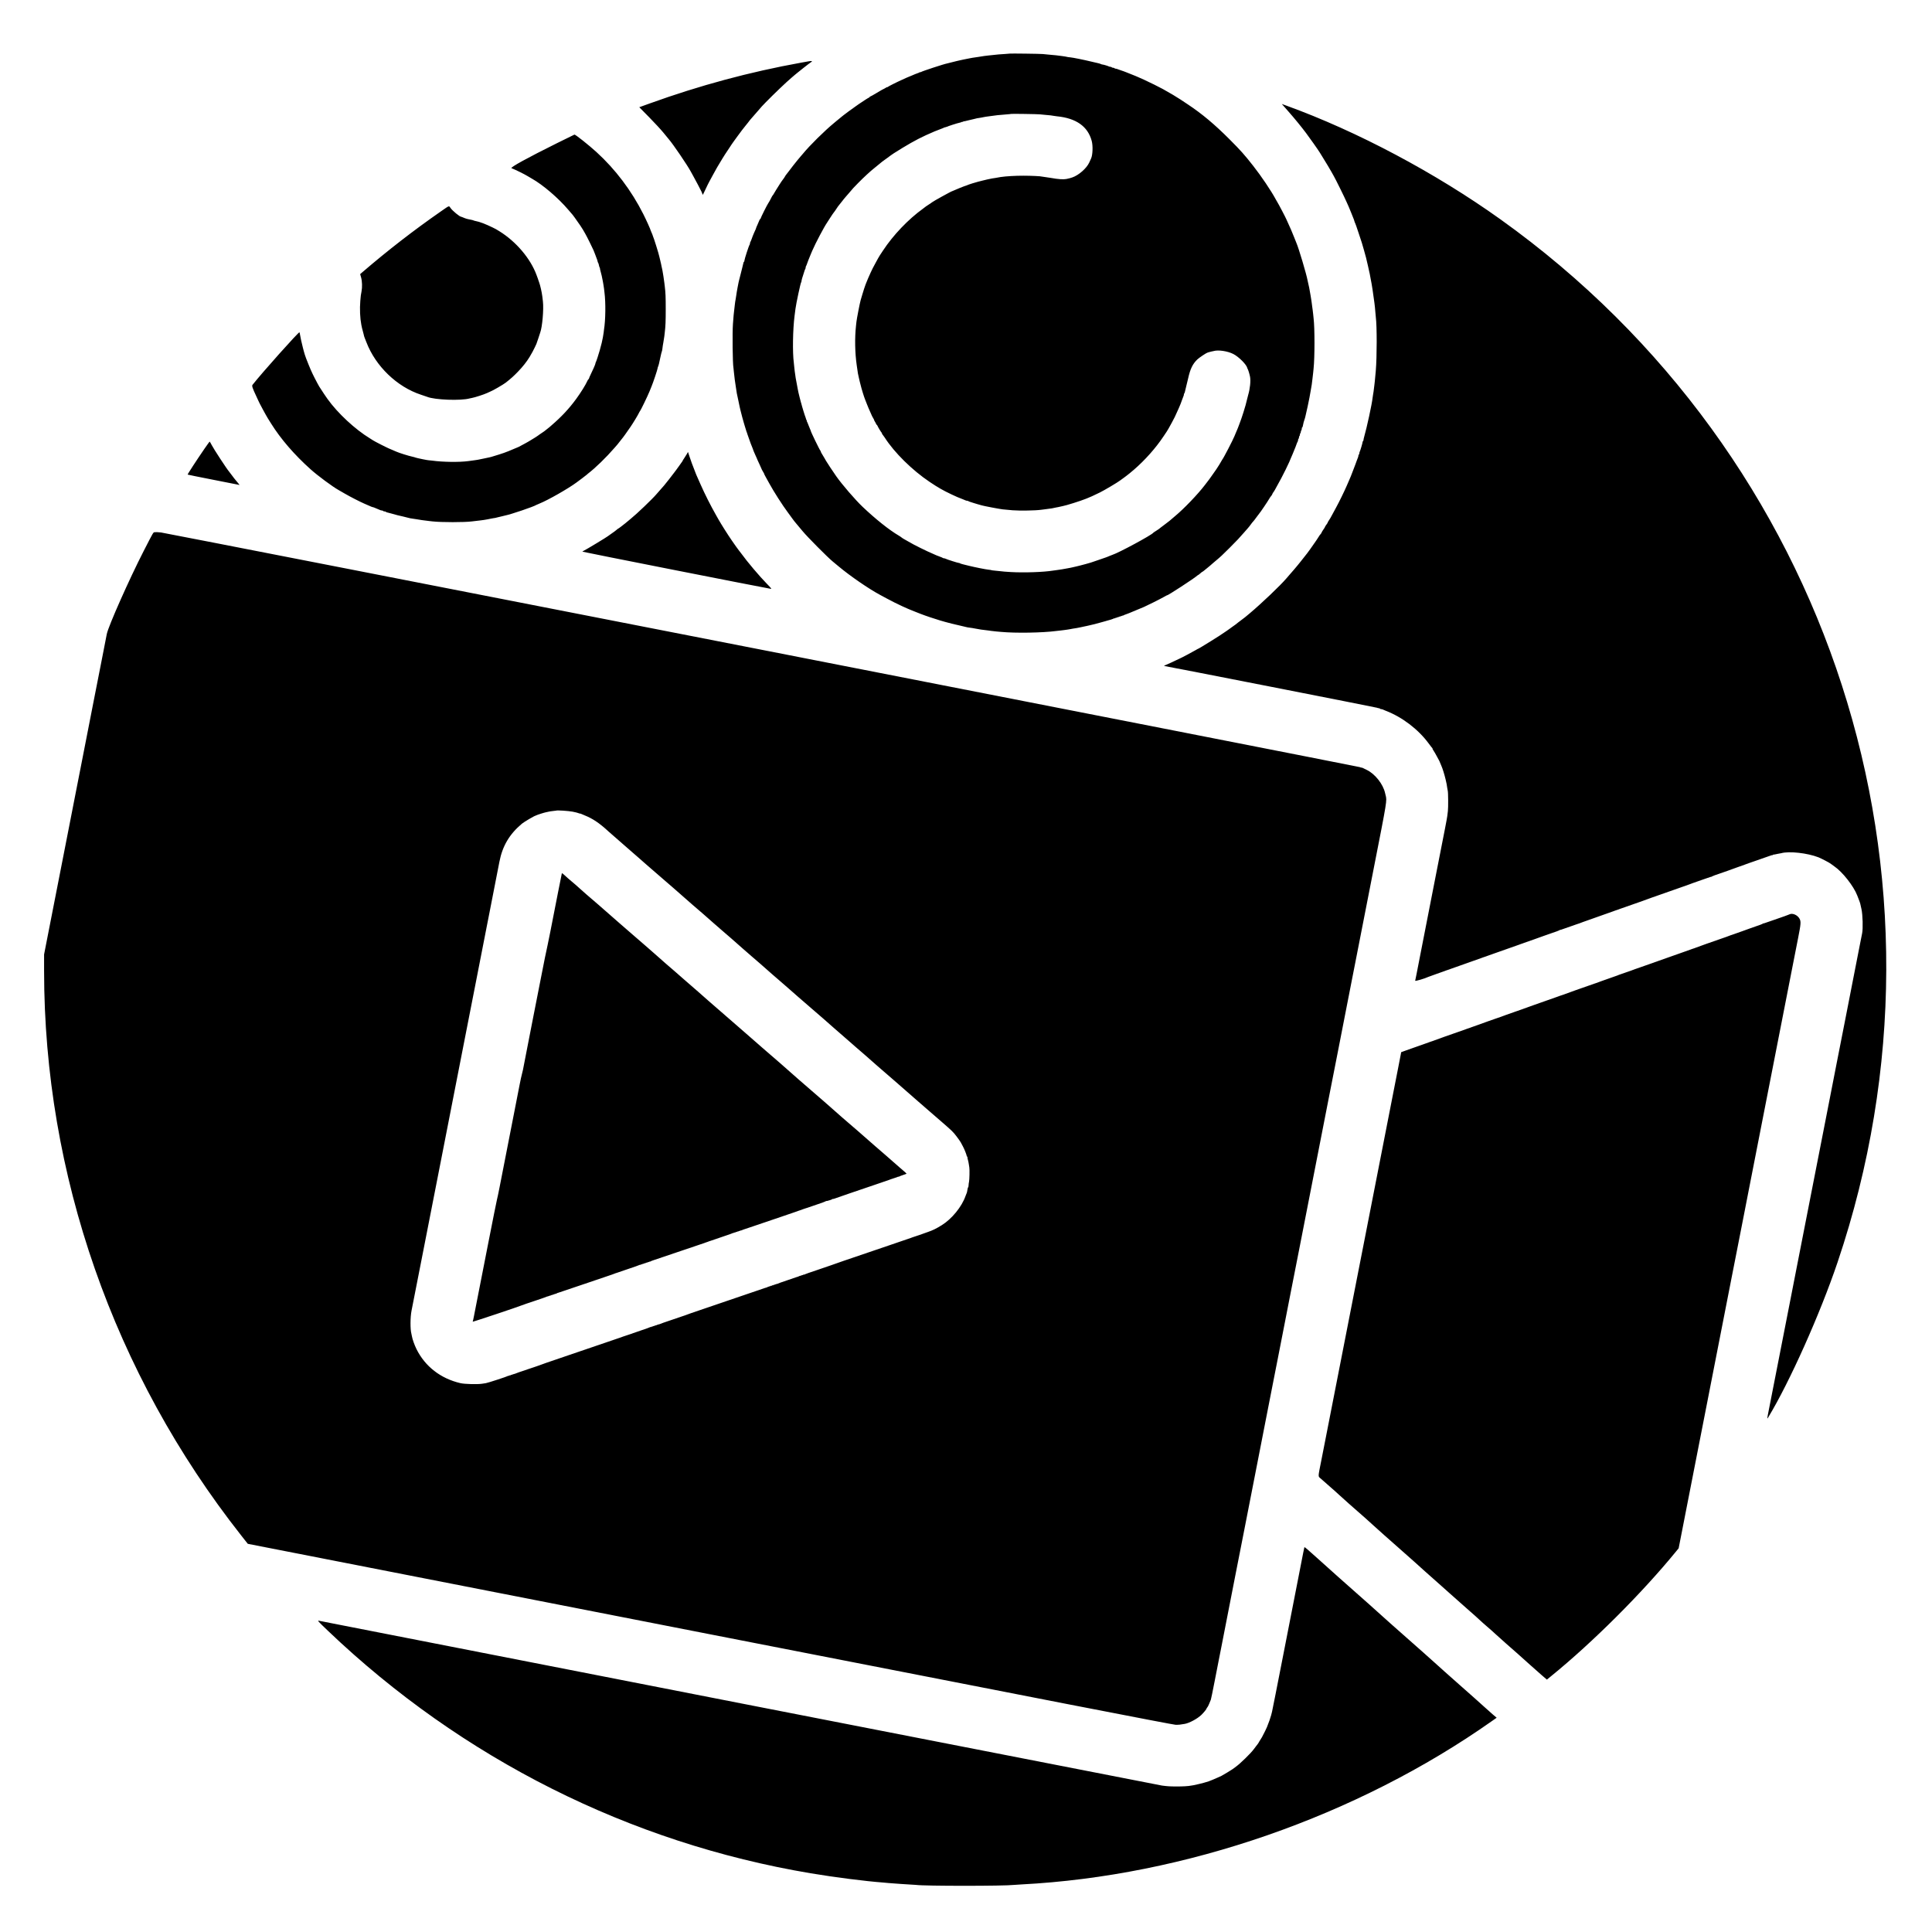 <svg id="svg" xmlns="http://www.w3.org/2000/svg" xmlns:xlink="http://www.w3.org/1999/xlink" width="400" height="400" viewBox="0, 0, 400,400"><g id="svgg"><path id="path0" d="M209.062 11.098 C 209.045 11.114,208.571 11.152,208.007 11.183 C 207.041 11.236,206.474 11.284,205.573 11.391 C 205.362 11.417,204.929 11.461,204.612 11.491 C 204.295 11.520,203.927 11.564,203.795 11.589 C 203.509 11.643,203.118 11.705,202.594 11.779 C 201.506 11.933,200.966 12.019,200.817 12.060 C 200.737 12.082,200.521 12.124,200.336 12.155 C 200.151 12.185,199.935 12.228,199.856 12.251 C 199.777 12.273,199.560 12.317,199.375 12.348 C 199.190 12.378,198.866 12.449,198.655 12.506 C 198.443 12.562,198.162 12.627,198.030 12.650 C 197.898 12.672,197.470 12.780,197.080 12.888 C 196.689 12.996,196.257 13.105,196.119 13.129 C 195.470 13.242,190.882 14.747,190.656 14.920 C 190.590 14.971,190.536 14.981,190.536 14.941 C 190.536 14.902,190.482 14.912,190.416 14.965 C 190.350 15.017,190.123 15.115,189.911 15.183 C 189.700 15.250,189.255 15.429,188.924 15.580 C 188.592 15.730,188.294 15.854,188.261 15.854 C 188.227 15.854,187.980 15.957,187.710 16.083 C 187.441 16.209,187.005 16.408,186.740 16.525 C 185.714 16.979,183.854 17.915,183.787 18.011 C 183.748 18.066,183.716 18.079,183.715 18.039 C 183.714 17.998,183.542 18.074,183.331 18.207 C 183.121 18.340,182.919 18.448,182.884 18.448 C 182.848 18.448,182.246 18.794,181.546 19.217 C 180.846 19.640,180.226 19.986,180.168 19.986 C 180.110 19.986,180.062 20.024,180.062 20.070 C 180.062 20.117,179.987 20.182,179.894 20.215 C 179.802 20.248,179.419 20.480,179.043 20.730 C 178.667 20.981,178.104 21.355,177.793 21.560 C 177.482 21.765,177.206 21.961,177.180 21.994 C 177.153 22.028,177.002 22.137,176.844 22.237 C 176.588 22.398,174.914 23.628,174.613 23.877 C 174.549 23.930,174.441 24.016,174.373 24.069 C 174.136 24.253,173.192 25.028,173.144 25.077 C 173.118 25.104,172.902 25.285,172.664 25.480 C 170.755 27.041,167.611 30.147,166.261 31.804 C 166.110 31.989,165.887 32.248,165.764 32.380 C 165.642 32.513,165.339 32.875,165.091 33.185 C 164.844 33.495,164.445 33.992,164.206 34.290 C 163.967 34.587,163.600 35.068,163.391 35.359 C 163.181 35.650,162.930 35.974,162.833 36.080 C 162.735 36.185,162.588 36.402,162.506 36.560 C 162.423 36.719,162.243 36.985,162.105 37.152 C 161.967 37.318,161.643 37.794,161.384 38.209 C 161.125 38.623,160.802 39.135,160.666 39.347 C 160.530 39.558,160.336 39.882,160.236 40.067 C 160.135 40.252,160.020 40.425,159.980 40.452 C 159.939 40.478,159.834 40.651,159.745 40.836 C 159.512 41.321,159.146 41.981,159.036 42.114 C 158.869 42.317,157.483 45.091,157.483 45.224 C 157.483 45.294,157.442 45.352,157.393 45.352 C 157.344 45.352,157.274 45.449,157.237 45.568 C 157.201 45.687,157.025 46.099,156.846 46.483 C 156.668 46.867,156.522 47.221,156.522 47.268 C 156.522 47.315,156.460 47.477,156.383 47.626 C 156.307 47.776,156.175 48.071,156.089 48.282 C 156.003 48.494,155.895 48.753,155.850 48.859 C 155.805 48.965,155.693 49.267,155.601 49.532 C 155.508 49.796,155.397 50.053,155.353 50.103 C 155.309 50.153,155.273 50.285,155.273 50.396 C 155.273 50.507,155.233 50.639,155.185 50.689 C 155.054 50.825,154.120 53.698,154.120 53.964 C 154.120 54.089,154.081 54.192,154.034 54.192 C 153.987 54.192,153.926 54.332,153.898 54.504 C 153.870 54.676,153.774 55.076,153.685 55.393 C 153.596 55.710,153.427 56.380,153.310 56.882 C 153.193 57.384,153.071 57.860,153.039 57.939 C 152.954 58.150,152.478 60.682,152.433 61.163 C 152.412 61.390,152.352 61.765,152.300 61.996 C 152.248 62.228,152.177 62.696,152.143 63.037 C 152.066 63.800,152.052 63.920,151.972 64.521 C 151.909 65.000,151.891 65.198,151.751 67.019 C 151.607 68.876,151.679 75.236,151.854 76.156 C 151.873 76.257,151.918 76.685,151.953 77.108 C 152.013 77.808,152.236 79.520,152.329 79.990 C 152.350 80.096,152.399 80.420,152.438 80.711 C 152.477 81.002,152.527 81.326,152.550 81.432 C 152.573 81.537,152.614 81.732,152.641 81.864 C 152.668 81.996,152.778 82.515,152.887 83.017 C 152.995 83.519,153.103 84.038,153.126 84.170 C 153.149 84.302,153.214 84.583,153.269 84.794 C 153.325 85.005,153.385 85.243,153.403 85.323 C 153.477 85.659,153.825 86.952,153.985 87.485 C 154.080 87.802,154.163 88.083,154.170 88.110 C 154.176 88.136,154.263 88.417,154.362 88.734 C 154.461 89.051,154.548 89.332,154.555 89.359 C 154.563 89.385,154.601 89.479,154.640 89.567 C 154.679 89.656,154.720 89.785,154.730 89.856 C 154.741 89.926,154.775 90.026,154.806 90.079 C 154.837 90.132,154.960 90.478,155.079 90.848 C 155.198 91.218,155.352 91.650,155.420 91.809 C 155.602 92.232,156.041 93.372,156.041 93.421 C 156.041 93.445,156.179 93.762,156.348 94.126 C 156.517 94.490,156.661 94.809,156.669 94.835 C 156.704 94.958,156.876 95.344,157.303 96.254 C 157.557 96.797,157.759 97.251,157.751 97.263 C 157.744 97.275,157.854 97.469,157.996 97.694 C 158.138 97.919,158.234 98.102,158.209 98.102 C 158.185 98.102,158.330 98.394,158.531 98.751 C 158.732 99.108,159.062 99.702,159.263 100.072 C 160.179 101.757,162.031 104.649,163.140 106.125 C 163.458 106.548,163.870 107.113,164.057 107.381 C 164.243 107.649,164.602 108.106,164.855 108.398 C 165.107 108.690,165.702 109.401,166.177 109.977 C 167.148 111.155,171.281 115.322,172.380 116.230 C 172.774 116.556,173.334 117.021,173.625 117.264 C 176.057 119.293,179.856 121.903,182.224 123.173 C 182.436 123.286,182.998 123.590,183.473 123.847 C 184.573 124.443,185.879 125.098,186.740 125.487 C 187.930 126.024,188.172 126.130,188.710 126.344 C 189.001 126.459,189.325 126.589,189.431 126.633 C 189.536 126.677,189.817 126.788,190.055 126.880 C 190.293 126.972,190.574 127.081,190.680 127.124 C 191.480 127.444,193.689 128.188,194.667 128.468 C 195.064 128.581,195.518 128.711,195.676 128.757 C 196.475 128.988,197.609 129.270,198.559 129.473 C 199.140 129.598,199.767 129.746,199.952 129.804 C 200.137 129.861,200.520 129.931,200.803 129.959 C 201.086 129.987,201.626 130.075,202.004 130.155 C 202.617 130.286,203.468 130.410,204.612 130.535 C 204.823 130.558,205.104 130.598,205.237 130.623 C 205.369 130.649,205.801 130.697,206.197 130.732 C 206.594 130.766,207.048 130.806,207.206 130.822 C 210.218 131.110,215.851 131.018,218.736 130.633 C 218.895 130.612,219.292 130.568,219.618 130.535 C 219.944 130.502,220.294 130.459,220.396 130.439 C 220.498 130.419,220.815 130.374,221.100 130.338 C 221.385 130.301,221.642 130.258,221.669 130.241 C 221.697 130.224,221.913 130.183,222.150 130.149 C 222.838 130.050,223.146 129.998,223.301 129.954 C 223.380 129.932,223.596 129.888,223.781 129.858 C 223.966 129.827,224.269 129.762,224.454 129.714 C 224.638 129.666,224.941 129.602,225.126 129.571 C 225.311 129.541,225.592 129.475,225.751 129.426 C 225.909 129.376,226.169 129.314,226.328 129.288 C 226.487 129.261,227.092 129.103,227.673 128.936 C 228.254 128.770,228.794 128.620,228.873 128.605 C 228.953 128.589,229.018 128.569,229.018 128.561 C 229.018 128.553,229.082 128.533,229.162 128.517 C 229.586 128.429,230.475 128.141,230.579 128.057 C 230.645 128.004,230.699 127.993,230.699 128.033 C 230.699 128.072,230.764 128.050,230.843 127.985 C 230.922 127.919,230.987 127.897,230.987 127.937 C 230.987 127.976,231.052 127.954,231.131 127.889 C 231.211 127.823,231.276 127.801,231.276 127.840 C 231.276 127.880,231.340 127.858,231.420 127.792 C 231.499 127.727,231.564 127.705,231.564 127.744 C 231.564 127.784,231.629 127.762,231.708 127.696 C 231.787 127.631,231.852 127.609,231.852 127.648 C 231.852 127.688,231.917 127.666,231.996 127.600 C 232.075 127.535,232.140 127.513,232.140 127.552 C 232.140 127.592,232.205 127.570,232.284 127.504 C 232.364 127.438,232.429 127.417,232.429 127.456 C 232.429 127.496,232.483 127.485,232.549 127.432 C 232.615 127.380,232.842 127.281,233.053 127.213 C 233.264 127.145,233.589 127.023,233.774 126.942 C 233.959 126.861,234.132 126.789,234.158 126.781 C 234.299 126.740,236.167 125.962,236.848 125.661 C 237.690 125.289,240.174 124.043,240.908 123.624 C 241.318 123.390,241.653 123.214,241.653 123.232 C 241.653 123.395,247.352 119.678,247.881 119.171 C 247.951 119.104,248.037 119.048,248.073 119.047 C 248.109 119.045,248.305 118.894,248.509 118.710 C 248.713 118.527,248.908 118.376,248.942 118.376 C 248.975 118.376,249.117 118.279,249.257 118.160 C 249.396 118.041,249.676 117.814,249.879 117.656 C 250.204 117.402,250.819 116.879,251.123 116.599 C 251.180 116.546,251.436 116.330,251.690 116.118 C 252.679 115.298,253.090 114.915,254.576 113.428 C 256.120 111.884,256.624 111.348,257.603 110.213 C 257.893 109.876,258.252 109.467,258.400 109.304 C 258.548 109.141,258.804 108.813,258.970 108.576 C 259.136 108.338,259.343 108.078,259.430 107.999 C 259.517 107.920,259.821 107.531,260.105 107.134 C 260.389 106.738,260.649 106.392,260.682 106.366 C 260.830 106.248,262.511 103.761,262.816 103.209 C 262.914 103.032,263.078 102.797,263.180 102.688 C 263.282 102.578,263.393 102.399,263.426 102.289 C 263.459 102.180,263.546 102.022,263.618 101.940 C 263.690 101.858,263.847 101.613,263.967 101.397 C 265.159 99.247,265.544 98.522,266.183 97.220 C 266.590 96.391,266.923 95.688,266.923 95.659 C 266.923 95.629,267.046 95.334,267.196 95.004 C 267.346 94.673,267.546 94.209,267.641 93.971 C 267.735 93.733,267.867 93.409,267.934 93.250 C 268.181 92.666,268.257 92.471,268.421 92.001 C 268.513 91.737,268.624 91.479,268.668 91.429 C 268.712 91.379,268.748 91.241,268.748 91.123 C 268.748 91.004,268.792 90.881,268.845 90.848 C 268.897 90.815,268.941 90.686,268.941 90.560 C 268.941 90.434,268.984 90.304,269.037 90.271 C 269.090 90.239,269.133 90.109,269.133 89.983 C 269.133 89.857,269.176 89.728,269.229 89.695 C 269.282 89.662,269.325 89.533,269.325 89.407 C 269.325 89.281,269.368 89.151,269.421 89.118 C 269.474 89.086,269.517 88.932,269.517 88.776 C 269.517 88.621,269.556 88.494,269.603 88.494 C 269.650 88.494,269.710 88.353,269.738 88.182 C 269.800 87.784,269.989 87.062,270.096 86.812 C 270.187 86.601,270.244 86.362,270.732 84.170 C 270.914 83.351,271.082 82.533,271.104 82.353 C 271.127 82.172,271.232 81.588,271.337 81.055 C 271.443 80.522,271.552 79.892,271.579 79.654 C 271.606 79.416,271.673 78.876,271.728 78.453 C 271.783 78.030,271.848 77.468,271.873 77.204 C 271.897 76.940,271.939 76.529,271.965 76.291 C 272.209 74.059,272.212 67.896,271.971 65.962 C 271.951 65.804,271.909 65.391,271.877 65.046 C 271.846 64.700,271.800 64.315,271.776 64.189 C 271.752 64.063,271.707 63.740,271.677 63.471 C 271.646 63.203,271.601 62.854,271.576 62.695 C 271.552 62.537,271.515 62.277,271.494 62.119 C 271.474 61.960,271.410 61.560,271.351 61.230 C 271.292 60.900,271.228 60.532,271.207 60.413 C 271.072 59.625,271.021 59.370,270.906 58.900 C 270.834 58.609,270.753 58.242,270.725 58.083 C 270.504 56.820,268.896 51.415,268.410 50.300 C 268.340 50.142,268.133 49.623,267.949 49.147 C 267.579 48.193,267.059 46.984,266.607 46.025 C 266.445 45.681,266.307 45.378,266.301 45.352 C 266.261 45.195,264.638 42.098,264.509 41.932 C 264.464 41.875,264.292 41.576,264.128 41.268 C 263.210 39.548,261.130 36.459,259.457 34.332 C 257.618 31.994,256.897 31.184,254.581 28.862 C 251.487 25.759,248.840 23.541,245.937 21.619 C 245.410 21.270,244.876 20.915,244.404 20.601 C 243.602 20.067,242.402 19.354,240.773 18.444 C 240.082 18.058,237.951 17.002,236.800 16.476 C 236.004 16.112,235.964 16.094,235.167 15.758 C 234.389 15.430,234.107 15.317,233.245 14.989 C 233.140 14.949,232.880 14.849,232.669 14.766 C 232.457 14.684,232.111 14.565,231.900 14.503 C 231.689 14.440,231.441 14.351,231.349 14.305 C 231.257 14.258,231.098 14.221,230.994 14.221 C 230.891 14.221,230.780 14.177,230.747 14.124 C 230.714 14.072,230.585 14.028,230.459 14.028 C 230.333 14.028,230.203 13.985,230.171 13.932 C 230.138 13.879,230.027 13.836,229.923 13.836 C 229.820 13.836,229.660 13.797,229.569 13.749 C 229.348 13.633,228.407 13.356,228.237 13.356 C 228.163 13.356,228.027 13.314,227.935 13.264 C 227.844 13.213,227.552 13.124,227.288 13.066 C 227.024 13.008,226.462 12.877,226.039 12.775 C 224.309 12.359,222.158 11.923,221.587 11.873 C 221.252 11.844,220.946 11.800,220.907 11.776 C 220.868 11.752,220.450 11.681,219.979 11.618 C 218.662 11.443,218.812 11.459,216.959 11.293 C 216.615 11.262,216.140 11.215,215.902 11.188 C 215.429 11.135,209.111 11.052,209.062 11.098 M165.842 12.976 C 155.192 14.901,144.879 17.680,134.518 21.418 L 132.356 22.198 134.408 24.282 C 135.536 25.428,136.864 26.865,137.358 27.475 C 137.852 28.086,138.355 28.699,138.477 28.838 C 139.342 29.828,142.306 34.189,143.021 35.524 C 143.157 35.777,143.378 36.178,143.514 36.416 C 143.873 37.046,145.197 39.554,145.238 39.683 C 145.247 39.709,145.312 39.870,145.383 40.041 L 145.512 40.351 145.969 39.407 C 146.221 38.889,146.472 38.360,146.527 38.233 C 146.583 38.106,146.749 37.785,146.896 37.521 C 147.043 37.257,147.360 36.673,147.601 36.224 C 148.164 35.171,148.783 34.092,149.172 33.485 C 149.342 33.221,149.497 32.962,149.518 32.909 C 149.561 32.798,150.511 31.335,151.032 30.575 C 151.224 30.295,151.426 29.987,151.480 29.891 C 151.534 29.795,151.754 29.483,151.969 29.198 C 152.184 28.914,152.486 28.500,152.639 28.278 C 153.025 27.721,154.246 26.118,154.418 25.943 C 154.495 25.864,154.687 25.627,154.844 25.416 C 155.219 24.912,155.369 24.727,155.657 24.411 C 155.981 24.055,156.486 23.477,156.970 22.907 C 157.687 22.063,157.776 21.964,158.489 21.235 C 160.242 19.439,162.858 16.942,163.873 16.094 C 164.190 15.830,164.470 15.589,164.497 15.559 C 164.523 15.528,164.785 15.312,165.080 15.078 C 165.374 14.844,165.938 14.393,166.334 14.076 C 166.729 13.759,167.174 13.413,167.322 13.308 C 168.513 12.457,168.604 12.477,165.842 12.976 M266.757 23.086 C 268.047 24.554,269.409 26.218,270.392 27.528 C 271.238 28.657,272.926 31.053,273.235 31.565 C 273.299 31.670,273.498 31.994,273.678 32.284 C 274.601 33.774,275.385 35.078,275.642 35.551 C 275.800 35.842,276.019 36.231,276.129 36.416 C 276.460 36.974,278.409 40.922,278.785 41.797 C 278.978 42.246,279.174 42.684,279.221 42.771 C 279.267 42.857,279.518 43.462,279.777 44.116 C 280.036 44.769,280.283 45.390,280.326 45.496 C 280.368 45.602,280.420 45.771,280.439 45.873 C 280.459 45.974,280.511 46.104,280.556 46.161 C 280.601 46.218,280.906 47.086,281.234 48.090 C 281.563 49.094,281.856 49.981,281.886 50.060 C 281.916 50.139,281.951 50.247,281.963 50.300 C 281.976 50.353,282.170 51.023,282.396 51.790 C 282.622 52.556,282.818 53.269,282.832 53.375 C 282.845 53.481,282.926 53.827,283.011 54.144 C 283.096 54.461,283.188 54.850,283.215 55.008 C 283.243 55.167,283.305 55.448,283.353 55.633 C 283.402 55.818,283.466 56.117,283.497 56.297 C 283.528 56.478,283.569 56.651,283.587 56.682 C 283.606 56.713,283.650 56.951,283.684 57.212 C 283.719 57.472,283.765 57.713,283.785 57.746 C 283.806 57.779,283.892 58.236,283.976 58.762 C 284.060 59.287,284.147 59.822,284.170 59.952 C 284.223 60.249,284.478 62.060,284.557 62.695 C 284.668 63.600,284.684 63.753,284.749 64.569 C 284.784 65.018,284.830 65.515,284.850 65.674 C 285.093 67.549,285.088 73.825,284.842 76.772 C 284.755 77.806,284.695 78.459,284.645 78.885 C 284.617 79.123,284.578 79.469,284.558 79.654 C 284.456 80.577,284.301 81.712,284.269 81.764 C 284.249 81.796,284.207 82.080,284.175 82.396 C 284.050 83.629,282.984 88.559,282.433 90.451 C 282.358 90.708,282.296 90.997,282.296 91.094 C 282.296 91.190,282.253 91.296,282.200 91.328 C 282.147 91.361,282.104 91.458,282.104 91.545 C 282.104 91.729,281.646 93.271,281.519 93.513 C 281.471 93.605,281.432 93.764,281.432 93.868 C 281.432 93.971,281.388 94.082,281.336 94.115 C 281.283 94.147,281.239 94.259,281.239 94.362 C 281.239 94.465,281.200 94.625,281.152 94.717 C 281.104 94.808,280.992 95.100,280.904 95.364 C 280.816 95.628,280.698 95.952,280.643 96.085 C 280.485 96.457,280.410 96.654,280.129 97.430 C 279.985 97.826,279.785 98.345,279.684 98.583 C 279.582 98.821,279.454 99.123,279.399 99.255 C 279.343 99.387,279.240 99.625,279.169 99.784 C 279.099 99.942,278.949 100.288,278.836 100.552 C 278.365 101.656,277.228 103.983,276.630 105.068 C 276.368 105.544,276.063 106.106,275.952 106.318 C 275.556 107.073,275.315 107.491,275.108 107.782 C 274.992 107.944,274.898 108.116,274.898 108.165 C 274.898 108.213,274.769 108.423,274.612 108.630 C 274.455 108.838,274.326 109.044,274.324 109.089 C 274.323 109.134,274.224 109.306,274.105 109.472 C 273.844 109.836,273.688 110.093,273.563 110.368 C 273.511 110.482,273.425 110.601,273.372 110.634 C 273.320 110.667,273.142 110.920,272.977 111.196 C 272.812 111.472,272.444 112.023,272.158 112.419 C 271.872 112.815,271.478 113.377,271.283 113.668 C 271.088 113.959,270.816 114.331,270.679 114.495 C 270.373 114.862,270.222 115.053,269.855 115.544 C 269.566 115.929,269.358 116.191,269.181 116.393 C 269.128 116.453,268.914 116.719,268.705 116.983 C 268.399 117.369,267.629 118.270,266.971 119.010 C 266.918 119.070,266.639 119.395,266.351 119.732 C 265.060 121.243,261.263 124.864,258.754 126.976 C 257.741 127.828,257.752 127.819,257.122 128.286 C 256.538 128.718,256.000 129.134,255.835 129.282 C 255.776 129.335,255.472 129.550,255.160 129.761 C 254.848 129.971,254.545 130.191,254.486 130.250 C 254.428 130.309,254.189 130.477,253.957 130.624 C 253.724 130.770,253.488 130.930,253.431 130.979 C 253.080 131.279,248.183 134.326,248.052 134.326 C 248.018 134.326,247.814 134.437,247.599 134.573 C 247.174 134.841,244.292 136.361,244.151 136.391 C 244.124 136.397,243.757 136.570,243.334 136.775 C 242.911 136.980,242.544 137.155,242.517 137.162 C 242.441 137.185,241.536 137.586,241.220 137.738 C 241.062 137.815,240.971 137.878,241.019 137.879 C 241.300 137.886,284.969 146.459,285.106 146.534 C 285.197 146.584,285.357 146.625,285.460 146.625 C 285.564 146.625,285.675 146.668,285.707 146.721 C 285.740 146.774,285.851 146.817,285.955 146.817 C 286.058 146.817,286.217 146.856,286.309 146.903 C 286.401 146.951,286.671 147.064,286.908 147.156 C 290.292 148.455,293.605 150.973,295.757 153.879 C 296.148 154.408,296.511 154.872,296.565 154.911 C 296.618 154.950,296.627 154.982,296.584 154.983 C 296.542 154.984,296.634 155.168,296.789 155.393 C 296.943 155.617,297.243 156.132,297.454 156.536 C 297.666 156.941,297.876 157.330,297.921 157.401 C 297.966 157.472,298.008 157.552,298.013 157.579 C 298.026 157.647,298.211 158.088,298.426 158.564 C 298.671 159.107,299.046 160.314,299.294 161.357 C 299.505 162.247,299.544 162.447,299.639 163.152 C 299.671 163.389,299.719 163.658,299.746 163.749 C 299.839 164.063,299.859 167.239,299.772 167.908 C 299.724 168.278,299.666 168.753,299.643 168.965 C 299.621 169.176,299.403 170.365,299.160 171.607 C 298.713 173.889,298.160 176.709,297.290 181.143 C 297.028 182.478,296.641 184.456,296.430 185.539 C 296.219 186.623,295.847 188.525,295.604 189.767 C 295.361 191.009,294.993 192.890,294.787 193.947 C 294.581 195.004,294.213 196.884,293.970 198.126 C 293.726 199.368,293.419 200.946,293.287 201.633 C 293.155 202.320,293.025 202.956,292.999 203.046 C 292.955 203.198,295.016 202.599,295.700 202.261 C 295.806 202.208,296.584 201.927,297.430 201.635 C 298.275 201.343,299.032 201.076,299.111 201.041 C 299.190 201.006,299.288 200.968,299.327 200.957 C 299.367 200.946,299.421 200.926,299.448 200.913 C 299.474 200.900,299.539 200.878,299.592 200.865 C 299.644 200.852,299.709 200.830,299.736 200.817 C 299.762 200.804,299.827 200.782,299.880 200.769 C 299.933 200.755,299.998 200.734,300.024 200.721 C 300.050 200.707,300.104 200.687,300.144 200.676 C 300.184 200.665,300.281 200.628,300.360 200.595 C 300.440 200.561,301.239 200.278,302.138 199.966 C 304.222 199.242,306.516 198.429,306.702 198.349 C 306.781 198.315,306.878 198.278,306.918 198.267 C 306.958 198.256,307.012 198.236,307.038 198.222 C 307.065 198.209,307.129 198.188,307.182 198.174 C 307.235 198.161,307.300 198.140,307.326 198.126 C 307.353 198.113,307.418 198.092,307.471 198.078 C 307.523 198.065,307.588 198.043,307.615 198.030 C 307.641 198.017,307.695 197.997,307.735 197.986 C 307.774 197.975,307.872 197.938,307.951 197.904 C 308.030 197.871,308.895 197.564,309.873 197.223 C 312.591 196.275,314.421 195.629,314.581 195.562 C 314.660 195.528,314.757 195.491,314.797 195.480 C 314.837 195.469,314.891 195.449,314.917 195.436 C 314.944 195.423,315.008 195.401,315.061 195.388 C 315.114 195.375,315.179 195.353,315.205 195.340 C 315.232 195.327,315.286 195.307,315.325 195.296 C 315.365 195.284,315.462 195.248,315.542 195.214 C 315.621 195.181,316.507 194.870,317.511 194.524 C 318.515 194.179,319.467 193.837,319.625 193.765 C 319.784 193.693,320.540 193.428,321.307 193.177 C 322.073 192.925,322.761 192.672,322.835 192.613 C 322.909 192.554,322.996 192.511,323.027 192.517 C 323.059 192.524,323.128 192.514,323.180 192.496 C 324.760 191.953,326.385 191.385,326.495 191.337 C 326.575 191.303,326.697 191.264,326.767 191.249 C 326.837 191.235,326.967 191.191,327.055 191.152 C 327.144 191.113,327.248 191.072,327.288 191.060 C 327.328 191.049,327.382 191.029,327.408 191.016 C 327.435 191.003,327.489 190.983,327.528 190.972 C 327.568 190.961,327.665 190.923,327.744 190.888 C 327.824 190.853,328.451 190.632,329.138 190.396 C 330.563 189.908,333.870 188.737,334.086 188.644 C 334.165 188.610,334.263 188.573,334.302 188.562 C 334.342 188.551,334.396 188.531,334.422 188.518 C 334.449 188.505,334.514 188.483,334.566 188.470 C 334.619 188.457,334.684 188.435,334.711 188.422 C 334.737 188.409,334.802 188.387,334.855 188.374 C 334.908 188.361,334.972 188.339,334.999 188.326 C 335.025 188.313,335.079 188.293,335.119 188.281 C 335.159 188.270,335.256 188.232,335.335 188.197 C 335.414 188.162,336.041 187.943,336.728 187.710 C 337.901 187.311,341.360 186.083,341.677 185.952 C 341.756 185.919,341.853 185.883,341.893 185.872 C 341.933 185.861,341.987 185.841,342.013 185.828 C 342.039 185.814,342.104 185.793,342.157 185.779 C 342.210 185.766,342.275 185.745,342.301 185.731 C 342.328 185.718,342.393 185.697,342.445 185.683 C 342.498 185.670,342.563 185.649,342.589 185.635 C 342.616 185.622,342.670 185.602,342.710 185.591 C 342.749 185.580,342.847 185.543,342.926 185.509 C 343.074 185.446,345.960 184.431,348.355 183.601 C 349.094 183.344,349.765 183.106,349.844 183.072 C 349.923 183.038,350.020 183.000,350.060 182.989 C 350.100 182.978,350.154 182.958,350.180 182.945 C 350.207 182.932,350.261 182.912,350.300 182.901 C 350.340 182.889,350.437 182.853,350.516 182.819 C 350.596 182.786,351.417 182.497,352.342 182.178 C 353.267 181.859,354.067 181.582,354.120 181.563 C 354.172 181.544,354.241 181.533,354.273 181.540 C 354.305 181.546,354.391 181.504,354.465 181.445 C 354.539 181.386,355.227 181.132,355.993 180.880 C 356.760 180.629,357.516 180.366,357.675 180.295 C 357.833 180.224,358.655 179.926,359.500 179.633 C 360.346 179.340,361.103 179.072,361.182 179.037 C 361.261 179.003,361.358 178.965,361.398 178.954 C 361.438 178.943,361.492 178.923,361.518 178.909 C 361.545 178.896,361.609 178.875,361.662 178.861 C 361.715 178.848,361.780 178.827,361.806 178.813 C 361.833 178.800,361.887 178.780,361.926 178.769 C 361.966 178.758,362.063 178.720,362.143 178.685 C 362.222 178.650,362.979 178.387,363.824 178.101 C 364.670 177.815,365.718 177.448,366.154 177.286 C 366.590 177.123,366.947 177.016,366.947 177.049 C 366.947 177.081,367.012 177.054,367.091 176.988 C 367.170 176.922,367.235 176.892,367.235 176.921 C 367.235 176.950,367.372 176.935,367.538 176.887 C 367.705 176.840,368.019 176.776,368.235 176.745 C 368.451 176.715,368.693 176.671,368.773 176.648 C 370.393 176.183,374.192 176.602,376.505 177.501 C 377.030 177.705,378.811 178.636,379.006 178.808 C 379.111 178.902,379.457 179.154,379.774 179.368 C 381.454 180.505,383.774 183.451,384.520 185.395 C 384.642 185.712,384.776 186.058,384.818 186.164 C 384.989 186.590,385.112 186.942,385.152 187.125 C 385.176 187.230,385.287 187.728,385.399 188.230 C 385.658 189.390,385.736 192.254,385.535 193.226 C 385.464 193.570,385.233 194.737,385.022 195.820 C 384.810 196.904,384.247 199.779,383.772 202.210 C 383.296 204.641,382.536 208.532,382.083 210.858 C 381.630 213.183,381.218 215.280,381.168 215.518 C 381.117 215.755,380.683 217.961,380.205 220.418 C 379.726 222.875,379.143 225.859,378.911 227.048 C 378.678 228.237,378.137 231.004,377.709 233.197 C 377.281 235.390,376.870 237.487,376.796 237.857 C 376.722 238.227,376.268 240.540,375.788 242.998 C 374.295 250.637,372.828 258.134,371.942 262.647 C 371.683 263.968,371.143 266.736,370.742 268.797 C 370.341 270.858,369.931 272.955,369.829 273.457 C 369.647 274.358,368.610 279.653,367.185 286.957 C 366.783 289.018,366.327 291.346,366.172 292.130 C 365.841 293.804,365.836 293.869,366.066 293.490 C 370.489 286.217,376.845 272.009,380.450 261.336 C 407.362 181.653,379.155 94.380,310.666 45.421 C 297.183 35.782,280.942 27.158,266.283 21.851 L 265.385 21.526 266.757 23.086 M215.277 23.673 C 215.489 23.698,215.964 23.744,216.334 23.776 C 217.438 23.870,217.859 23.918,218.099 23.976 C 218.225 24.006,218.549 24.052,218.820 24.079 C 222.812 24.468,225.221 26.172,226.028 29.174 C 226.304 30.200,226.237 32.072,225.897 32.813 C 225.849 32.919,225.676 33.297,225.514 33.654 C 224.971 34.847,223.311 36.302,221.995 36.739 C 221.536 36.892,221.399 36.928,220.802 37.053 C 220.177 37.184,219.068 37.109,217.583 36.836 C 217.161 36.758,216.578 36.672,216.289 36.644 C 216.000 36.616,215.740 36.579,215.710 36.560 C 215.579 36.479,213.499 36.379,211.914 36.378 C 210.171 36.376,208.380 36.480,207.158 36.653 C 206.920 36.686,206.661 36.733,206.582 36.755 C 206.503 36.778,206.286 36.816,206.101 36.840 C 205.658 36.897,205.128 36.989,204.948 37.041 C 204.869 37.063,204.653 37.107,204.468 37.137 C 204.283 37.167,203.812 37.281,203.422 37.389 C 203.031 37.498,202.604 37.606,202.474 37.630 C 202.179 37.683,200.420 38.241,200.288 38.323 C 200.235 38.356,200.160 38.389,200.120 38.396 C 200.080 38.404,200.026 38.421,200.000 38.434 C 199.974 38.447,199.909 38.469,199.856 38.482 C 199.803 38.495,199.738 38.517,199.712 38.530 C 199.685 38.543,199.631 38.563,199.592 38.574 C 199.552 38.585,199.433 38.630,199.327 38.674 C 199.222 38.717,198.941 38.828,198.703 38.921 C 198.465 39.014,198.022 39.201,197.718 39.337 C 197.413 39.474,197.154 39.583,197.141 39.580 C 197.032 39.560,193.188 41.681,192.968 41.883 C 192.872 41.971,192.556 42.188,192.265 42.365 C 191.975 42.542,191.715 42.715,191.689 42.749 C 191.662 42.784,191.403 42.983,191.112 43.192 C 188.062 45.383,184.924 48.669,182.809 51.887 C 182.549 52.283,182.262 52.716,182.173 52.849 C 182.083 52.983,181.916 53.264,181.802 53.474 C 181.688 53.684,181.475 54.072,181.330 54.336 C 180.777 55.344,180.545 55.799,180.252 56.450 C 179.749 57.571,179.618 57.872,179.441 58.323 C 179.347 58.561,179.236 58.842,179.192 58.948 C 179.071 59.246,178.756 60.218,178.523 61.014 C 178.407 61.410,178.253 61.929,178.182 62.167 C 178.022 62.703,177.385 65.982,177.315 66.635 C 177.286 66.899,177.246 67.266,177.226 67.451 C 176.947 69.967,177.005 73.083,177.379 75.636 C 177.489 76.393,177.598 77.141,177.621 77.299 C 177.644 77.457,177.690 77.673,177.724 77.779 C 177.758 77.886,177.797 78.059,177.809 78.165 C 177.822 78.270,177.906 78.638,177.996 78.982 C 178.086 79.325,178.175 79.671,178.193 79.750 C 178.348 80.432,178.905 82.236,179.096 82.681 C 179.142 82.786,179.320 83.240,179.492 83.690 C 179.665 84.139,179.967 84.852,180.164 85.275 C 180.361 85.698,180.533 86.087,180.546 86.140 C 180.560 86.193,180.673 86.398,180.798 86.596 C 180.923 86.794,181.003 86.957,180.975 86.957 C 180.948 86.957,181.033 87.129,181.166 87.339 C 181.299 87.549,181.408 87.765,181.408 87.819 C 181.408 87.873,181.446 87.917,181.492 87.917 C 181.539 87.917,181.629 88.044,181.693 88.198 C 181.811 88.485,182.372 89.406,182.560 89.623 C 182.618 89.689,182.633 89.743,182.596 89.743 C 182.558 89.743,182.613 89.840,182.717 89.959 C 182.822 90.078,183.031 90.370,183.183 90.608 C 185.150 93.694,188.876 97.366,192.505 99.795 C 194.253 100.965,195.211 101.512,196.973 102.348 C 198.030 102.850,198.390 103.004,199.303 103.349 C 199.528 103.433,199.787 103.542,199.879 103.589 C 199.970 103.636,200.124 103.675,200.220 103.675 C 200.316 103.675,200.435 103.711,200.485 103.755 C 200.535 103.798,200.771 103.890,201.009 103.958 C 201.247 104.026,201.528 104.115,201.633 104.157 C 201.739 104.199,202.085 104.303,202.402 104.389 C 202.719 104.476,203.108 104.586,203.267 104.635 C 203.687 104.764,206.915 105.378,207.591 105.457 C 208.181 105.526,208.250 105.532,209.656 105.646 C 211.124 105.764,214.372 105.710,215.518 105.548 C 215.703 105.522,216.049 105.478,216.286 105.451 C 216.881 105.384,217.545 105.294,217.776 105.252 C 217.956 105.218,218.099 105.188,218.688 105.062 C 218.821 105.033,219.015 104.998,219.121 104.982 C 219.227 104.967,219.399 104.928,219.505 104.895 C 219.611 104.862,219.849 104.810,220.034 104.779 C 220.689 104.671,223.791 103.694,224.790 103.282 C 224.948 103.216,225.100 103.156,225.126 103.147 C 225.466 103.033,226.490 102.565,227.720 101.962 C 228.621 101.520,231.369 99.892,231.869 99.503 C 232.011 99.393,232.284 99.195,232.476 99.063 C 232.667 98.931,232.876 98.778,232.939 98.723 C 233.002 98.668,233.144 98.560,233.254 98.483 C 233.479 98.326,234.186 97.748,234.777 97.238 C 237.053 95.274,239.291 92.754,240.878 90.368 C 241.159 89.945,241.465 89.489,241.556 89.356 C 241.648 89.222,241.818 88.941,241.933 88.731 C 242.049 88.521,242.358 87.961,242.621 87.485 C 243.152 86.524,243.242 86.336,244.055 84.506 C 244.364 83.810,244.537 83.373,244.720 82.825 C 244.835 82.481,244.970 82.125,245.020 82.033 C 245.071 81.942,245.112 81.782,245.112 81.679 C 245.112 81.576,245.150 81.467,245.197 81.438 C 245.244 81.409,245.306 81.244,245.333 81.072 C 245.361 80.900,245.457 80.500,245.547 80.183 C 245.636 79.865,245.830 79.066,245.976 78.405 C 246.431 76.362,246.921 75.347,247.911 74.401 C 248.277 74.051,249.786 73.042,249.988 73.012 C 250.027 73.006,250.160 72.963,250.281 72.917 C 250.403 72.871,250.641 72.810,250.810 72.781 C 250.979 72.753,251.184 72.709,251.265 72.684 C 252.218 72.397,254.164 72.686,255.345 73.291 C 256.496 73.881,258.122 75.520,258.227 76.195 C 258.231 76.221,258.282 76.330,258.341 76.435 C 258.463 76.654,258.720 77.520,258.811 78.021 C 258.969 78.887,258.803 80.488,258.423 81.768 C 258.353 82.006,258.220 82.525,258.129 82.921 C 257.962 83.649,257.869 83.978,257.439 85.371 C 257.212 86.106,256.811 87.269,256.644 87.677 C 256.601 87.783,256.511 88.021,256.445 88.206 C 256.328 88.534,256.277 88.656,255.894 89.551 C 255.792 89.789,255.648 90.133,255.575 90.316 C 255.250 91.126,253.320 94.844,253.095 95.096 C 253.038 95.159,252.991 95.235,252.991 95.263 C 252.991 95.322,251.919 97.070,251.839 97.141 C 251.809 97.168,251.554 97.533,251.272 97.952 C 250.991 98.372,250.593 98.934,250.388 99.201 C 250.184 99.469,249.767 100.015,249.462 100.414 C 247.982 102.352,245.116 105.340,243.278 106.861 C 242.875 107.194,242.687 107.355,242.133 107.838 C 242.001 107.953,241.569 108.284,241.172 108.574 C 240.776 108.864,240.402 109.145,240.342 109.199 C 240.054 109.455,239.834 109.613,239.347 109.911 C 239.056 110.089,238.797 110.267,238.770 110.307 C 238.469 110.761,231.611 114.464,230.323 114.867 C 230.196 114.907,229.936 115.008,229.747 115.091 C 229.557 115.174,229.380 115.248,229.354 115.256 C 229.327 115.263,229.198 115.315,229.066 115.370 C 228.933 115.425,228.220 115.672,227.480 115.919 C 226.740 116.166,226.070 116.394,225.991 116.425 C 225.912 116.457,225.797 116.494,225.736 116.507 C 225.675 116.520,225.235 116.646,224.758 116.786 C 224.281 116.926,223.768 117.062,223.619 117.087 C 223.470 117.113,223.129 117.196,222.861 117.272 C 222.592 117.349,222.203 117.438,221.996 117.471 C 221.789 117.504,221.594 117.545,221.564 117.564 C 221.534 117.582,221.296 117.626,221.036 117.661 C 220.775 117.696,220.537 117.739,220.507 117.757 C 220.477 117.775,220.239 117.818,219.979 117.853 C 219.718 117.888,219.419 117.934,219.313 117.955 C 219.207 117.976,218.926 118.017,218.688 118.045 C 218.451 118.074,218.148 118.115,218.016 118.136 C 216.049 118.458,212.033 118.595,209.272 118.436 C 208.104 118.368,207.769 118.340,206.870 118.234 C 206.632 118.206,206.183 118.161,205.873 118.134 C 205.562 118.106,205.276 118.064,205.237 118.040 C 205.197 118.016,204.933 117.973,204.649 117.945 C 204.080 117.890,201.785 117.431,200.577 117.132 C 200.154 117.027,199.584 116.886,199.311 116.818 C 199.038 116.750,198.782 116.662,198.743 116.623 C 198.703 116.583,198.600 116.551,198.514 116.551 C 198.322 116.551,196.031 115.822,195.798 115.686 C 195.706 115.633,195.552 115.590,195.457 115.590 C 195.361 115.590,195.241 115.554,195.191 115.510 C 195.141 115.465,194.883 115.354,194.619 115.261 C 194.355 115.169,194.009 115.036,193.851 114.967 C 192.212 114.248,191.728 114.024,190.550 113.440 C 189.320 112.829,188.899 112.606,188.086 112.132 C 187.821 111.978,187.432 111.758,187.221 111.644 C 187.009 111.529,186.757 111.366,186.659 111.280 C 186.562 111.194,186.297 111.015,186.070 110.883 C 184.104 109.731,181.293 107.493,178.587 104.925 C 177.079 103.493,174.330 100.308,173.149 98.624 C 172.453 97.631,171.195 95.734,171.020 95.412 C 170.919 95.227,170.783 94.989,170.719 94.883 C 170.085 93.849,169.884 93.490,169.939 93.490 C 169.974 93.490,169.939 93.415,169.859 93.322 C 169.650 93.078,167.861 89.386,167.859 89.196 C 167.859 89.154,167.803 89.010,167.734 88.878 C 167.666 88.746,167.508 88.357,167.383 88.013 C 167.258 87.670,167.114 87.335,167.064 87.269 C 167.013 87.203,167.004 87.149,167.043 87.149 C 167.082 87.149,167.067 87.091,167.009 87.021 C 166.950 86.951,166.890 86.810,166.874 86.709 C 166.858 86.607,166.819 86.481,166.787 86.428 C 166.694 86.275,165.994 83.991,165.882 83.473 C 165.873 83.434,165.857 83.391,165.847 83.377 C 165.836 83.364,165.814 83.287,165.798 83.206 C 165.782 83.125,165.679 82.730,165.569 82.328 C 165.458 81.926,165.343 81.452,165.312 81.274 C 165.281 81.097,165.216 80.778,165.169 80.567 C 165.095 80.233,164.901 79.195,164.738 78.261 C 164.711 78.102,164.665 77.778,164.636 77.540 C 164.607 77.302,164.564 77.000,164.540 76.868 C 164.516 76.736,164.473 76.346,164.444 76.003 C 164.414 75.659,164.373 75.249,164.351 75.090 C 164.066 73.019,164.143 68.185,164.507 65.386 C 164.562 64.963,164.645 64.314,164.692 63.944 C 164.834 62.829,165.744 58.581,165.867 58.458 C 165.906 58.419,165.938 58.313,165.938 58.222 C 165.938 58.063,166.169 57.228,166.322 56.834 C 166.363 56.728,166.452 56.447,166.520 56.209 C 166.588 55.972,166.680 55.736,166.723 55.686 C 166.767 55.636,166.803 55.504,166.803 55.393 C 166.803 55.282,166.837 55.150,166.879 55.100 C 166.921 55.049,167.013 54.835,167.082 54.624 C 167.152 54.413,167.263 54.110,167.329 53.951 C 167.395 53.793,167.525 53.469,167.619 53.231 C 167.712 52.993,167.853 52.647,167.933 52.462 C 168.013 52.277,168.134 51.996,168.202 51.838 C 168.849 50.336,170.602 47.015,171.219 46.121 C 171.273 46.041,171.578 45.568,171.896 45.068 C 172.214 44.569,172.554 44.072,172.652 43.963 C 172.750 43.855,172.989 43.514,173.184 43.205 C 173.378 42.897,173.627 42.551,173.736 42.437 C 173.845 42.323,174.109 41.991,174.324 41.701 C 174.538 41.410,174.890 40.977,175.106 40.738 C 175.322 40.500,175.678 40.089,175.898 39.826 C 176.590 38.998,176.689 38.889,177.691 37.870 C 178.817 36.724,180.243 35.407,180.960 34.851 C 181.183 34.678,182.081 33.942,182.627 33.485 C 182.690 33.433,182.897 33.281,183.087 33.149 C 183.278 33.017,183.576 32.801,183.750 32.669 C 184.694 31.953,185.230 31.598,186.836 30.626 C 189.365 29.095,190.896 28.308,193.466 27.217 C 193.836 27.060,194.420 26.832,194.763 26.710 C 195.107 26.588,195.442 26.447,195.508 26.396 C 195.574 26.345,195.628 26.336,195.628 26.375 C 195.628 26.415,195.693 26.393,195.772 26.327 C 195.852 26.261,195.916 26.240,195.916 26.279 C 195.916 26.318,195.970 26.307,196.037 26.254 C 196.159 26.155,198.271 25.476,198.693 25.399 C 198.820 25.376,199.005 25.314,199.102 25.262 C 199.200 25.210,199.279 25.196,199.279 25.231 C 199.279 25.265,199.344 25.240,199.423 25.174 C 199.503 25.108,199.568 25.079,199.568 25.109 C 199.568 25.139,199.773 25.103,200.024 25.029 C 200.275 24.955,200.632 24.870,200.817 24.839 C 201.002 24.809,201.369 24.723,201.633 24.648 C 202.119 24.510,202.339 24.467,203.121 24.355 C 203.357 24.321,203.576 24.278,203.607 24.259 C 203.637 24.240,203.854 24.200,204.089 24.170 C 204.324 24.140,204.646 24.096,204.804 24.072 C 205.975 23.892,206.930 23.789,208.455 23.679 C 208.931 23.644,209.335 23.602,209.354 23.584 C 209.403 23.539,214.821 23.620,215.277 23.673 M115.348 29.627 C 109.237 32.659,105.557 34.681,105.900 34.818 C 106.798 35.178,108.539 36.035,109.248 36.468 C 109.539 36.646,109.928 36.875,110.113 36.979 C 112.372 38.242,115.597 41.000,117.658 43.430 C 118.128 43.985,118.538 44.461,118.568 44.487 C 118.598 44.514,118.791 44.773,118.998 45.064 C 120.027 46.511,120.507 47.216,120.685 47.541 C 120.792 47.737,121.009 48.114,121.167 48.379 C 121.325 48.643,121.759 49.486,122.132 50.252 C 122.995 52.028,122.944 51.913,123.231 52.702 C 123.366 53.072,123.503 53.440,123.536 53.519 C 123.569 53.598,123.605 53.696,123.616 53.735 C 123.628 53.775,123.645 53.818,123.656 53.831 C 123.666 53.845,123.694 53.960,123.718 54.088 C 123.741 54.216,123.799 54.367,123.846 54.424 C 123.893 54.481,123.963 54.701,124.001 54.912 C 124.039 55.124,124.113 55.351,124.166 55.417 C 124.218 55.483,124.238 55.537,124.210 55.537 C 124.182 55.537,124.265 55.915,124.395 56.378 C 124.524 56.840,124.653 57.389,124.680 57.597 C 124.707 57.806,124.748 58.007,124.771 58.044 C 124.794 58.081,124.836 58.300,124.864 58.530 C 124.892 58.760,124.934 59.013,124.956 59.092 C 124.979 59.171,125.021 59.452,125.051 59.717 C 125.080 59.981,125.123 60.348,125.147 60.533 C 125.423 62.642,125.376 66.308,125.048 68.268 C 125.004 68.532,124.976 68.780,124.986 68.818 C 124.996 68.856,124.919 69.332,124.815 69.875 C 124.640 70.791,124.561 71.114,124.166 72.544 C 123.943 73.351,123.473 74.782,123.369 74.969 C 123.318 75.060,123.276 75.184,123.276 75.242 C 123.276 75.301,123.207 75.507,123.123 75.700 C 123.038 75.893,122.934 76.137,122.893 76.243 C 122.851 76.349,122.617 76.849,122.374 77.354 C 122.130 77.859,121.931 78.324,121.931 78.387 C 121.931 78.450,121.895 78.501,121.850 78.501 C 121.805 78.501,121.697 78.663,121.611 78.861 C 121.268 79.646,120.254 81.281,119.300 82.584 C 117.831 84.594,116.278 86.260,114.230 88.025 C 114.106 88.132,113.896 88.314,113.764 88.431 C 113.632 88.547,113.351 88.771,113.140 88.928 C 112.928 89.085,112.734 89.240,112.707 89.272 C 112.681 89.304,112.468 89.450,112.234 89.596 C 112.001 89.743,111.763 89.903,111.706 89.953 C 111.477 90.153,110.324 90.902,109.873 91.144 C 109.608 91.286,109.371 91.428,109.344 91.461 C 109.318 91.494,109.037 91.650,108.720 91.809 C 108.403 91.967,107.992 92.188,107.807 92.299 C 107.622 92.411,107.439 92.510,107.400 92.520 C 107.299 92.546,106.672 92.808,106.198 93.022 C 105.730 93.234,105.294 93.417,105.189 93.446 C 105.149 93.457,105.095 93.477,105.068 93.490 C 105.042 93.503,104.988 93.520,104.948 93.528 C 104.909 93.535,104.833 93.568,104.780 93.600 C 104.648 93.682,102.014 94.536,101.737 94.588 C 101.614 94.610,101.513 94.636,101.513 94.644 C 101.513 94.652,101.427 94.673,101.321 94.690 C 101.215 94.706,100.718 94.812,100.216 94.925 C 99.714 95.037,99.152 95.153,98.967 95.181 C 98.782 95.209,98.523 95.249,98.391 95.270 C 98.258 95.290,97.935 95.336,97.672 95.370 C 97.409 95.405,97.085 95.448,96.952 95.466 C 95.068 95.720,91.638 95.671,89.407 95.359 C 89.090 95.315,88.800 95.286,88.764 95.295 C 88.654 95.323,86.251 94.833,86.044 94.740 C 85.938 94.693,85.657 94.613,85.419 94.562 C 84.549 94.375,82.645 93.778,82.008 93.491 C 81.902 93.444,81.600 93.313,81.336 93.200 C 81.071 93.088,80.704 92.931,80.519 92.852 C 79.889 92.582,77.590 91.406,77.239 91.174 C 77.047 91.048,76.766 90.869,76.614 90.777 C 73.524 88.904,69.911 85.547,67.792 82.579 C 67.375 81.996,66.863 81.227,66.099 80.038 C 65.980 79.853,65.551 79.054,65.145 78.261 C 64.514 77.026,64.191 76.283,63.368 74.177 C 63.218 73.793,62.950 72.952,62.891 72.680 C 62.869 72.579,62.780 72.236,62.694 71.919 C 62.495 71.189,62.176 69.731,62.104 69.229 C 62.074 69.018,62.028 68.823,62.002 68.797 C 61.859 68.654,54.168 77.265,52.281 79.679 C 52.114 79.893,52.260 80.328,53.095 82.104 C 53.293 82.527,53.462 82.895,53.470 82.921 C 53.547 83.175,55.054 85.979,55.470 86.640 C 55.596 86.841,55.888 87.307,56.119 87.677 C 58.120 90.884,60.938 94.149,64.315 97.173 C 65.810 98.511,68.875 100.779,70.132 101.476 C 70.322 101.581,70.910 101.920,71.439 102.228 C 72.449 102.817,74.563 103.903,75.378 104.251 C 75.643 104.363,75.988 104.515,76.147 104.587 C 76.814 104.890,77.143 105.020,77.244 105.020 C 77.303 105.020,77.426 105.059,77.518 105.107 C 77.609 105.154,77.879 105.267,78.117 105.357 C 78.355 105.447,78.624 105.559,78.716 105.607 C 78.808 105.654,78.967 105.693,79.071 105.693 C 79.174 105.693,79.285 105.736,79.318 105.789 C 79.350 105.842,79.480 105.885,79.606 105.885 C 79.732 105.885,79.859 105.923,79.887 105.970 C 79.916 106.017,80.059 106.078,80.205 106.105 C 80.351 106.133,80.709 106.226,80.999 106.312 C 81.857 106.567,82.832 106.816,83.449 106.937 C 83.767 107.000,84.223 107.114,84.465 107.190 C 84.706 107.267,85.138 107.353,85.425 107.381 C 85.713 107.409,86.120 107.471,86.332 107.518 C 86.683 107.597,87.877 107.765,88.830 107.870 C 89.042 107.893,89.366 107.929,89.551 107.951 C 91.354 108.157,96.189 108.157,97.718 107.951 C 98.155 107.892,98.689 107.829,99.380 107.756 C 99.687 107.724,100.033 107.679,100.149 107.656 C 100.265 107.633,100.638 107.569,100.977 107.514 C 101.317 107.459,101.622 107.397,101.655 107.376 C 101.689 107.355,101.925 107.313,102.179 107.282 C 102.434 107.252,102.673 107.208,102.710 107.185 C 102.748 107.162,102.926 107.118,103.107 107.087 C 103.287 107.057,103.651 106.971,103.915 106.896 C 104.180 106.822,104.504 106.741,104.636 106.718 C 105.687 106.530,110.525 104.888,111.026 104.548 C 111.079 104.513,111.381 104.380,111.698 104.255 C 113.403 103.579,117.671 101.150,119.347 99.901 C 119.474 99.806,119.988 99.425,120.489 99.052 C 120.990 98.680,121.423 98.345,121.450 98.308 C 121.477 98.270,121.610 98.155,121.745 98.051 C 123.290 96.866,125.500 94.718,127.216 92.734 C 127.507 92.398,127.789 92.074,127.843 92.014 C 127.897 91.954,128.156 91.624,128.419 91.281 C 128.682 90.938,128.944 90.607,129.002 90.546 C 129.091 90.449,129.588 89.749,130.525 88.398 C 131.032 87.668,132.083 85.934,132.273 85.515 C 132.357 85.330,132.457 85.157,132.494 85.131 C 132.611 85.049,134.107 81.958,134.471 81.047 C 134.661 80.572,134.854 80.096,134.900 79.990 C 135.195 79.311,136.152 76.446,136.152 76.240 C 136.152 76.161,136.190 76.021,136.237 75.930 C 136.344 75.718,136.485 75.154,136.734 73.937 C 136.842 73.409,136.971 72.890,137.020 72.784 C 137.070 72.678,137.130 72.376,137.154 72.111 C 137.177 71.847,137.261 71.307,137.338 70.910 C 137.416 70.514,137.509 69.930,137.544 69.613 C 137.579 69.296,137.621 68.929,137.637 68.797 C 137.791 67.508,137.831 66.514,137.832 64.040 C 137.832 61.482,137.797 60.607,137.645 59.380 C 137.622 59.195,137.581 58.849,137.554 58.612 C 137.491 58.053,137.227 56.328,137.157 56.017 C 137.127 55.885,137.082 55.669,137.056 55.537 C 137.030 55.405,136.991 55.232,136.968 55.153 C 136.946 55.073,136.903 54.857,136.873 54.672 C 136.843 54.487,136.757 54.120,136.682 53.855 C 136.607 53.591,136.523 53.245,136.496 53.087 C 136.413 52.613,135.340 49.175,135.207 48.955 C 135.175 48.902,135.140 48.802,135.129 48.732 C 135.119 48.663,135.020 48.415,134.910 48.181 C 134.800 47.947,134.711 47.730,134.711 47.699 C 134.711 47.558,133.790 45.515,133.199 44.343 C 130.724 39.441,127.429 35.075,123.497 31.489 C 121.909 30.041,119.171 27.865,118.936 27.865 C 118.917 27.865,117.303 28.658,115.348 29.627 M91.328 43.734 C 85.675 47.661,80.295 51.828,74.966 56.409 L 74.566 56.753 74.756 57.418 C 74.984 58.216,75.024 59.465,74.849 60.341 C 74.706 61.061,74.694 61.149,74.597 62.311 C 74.459 63.954,74.541 65.861,74.808 67.235 C 74.924 67.832,74.968 68.018,75.098 68.471 C 75.176 68.741,75.259 69.058,75.281 69.175 C 75.341 69.484,75.427 69.778,75.522 69.998 C 75.567 70.103,75.721 70.492,75.863 70.862 C 77.770 75.831,82.204 80.097,87.149 81.719 C 87.756 81.919,88.340 82.117,88.446 82.161 C 89.999 82.798,95.429 83.000,97.238 82.488 C 97.317 82.466,97.521 82.424,97.691 82.395 C 98.295 82.293,100.216 81.670,100.860 81.367 C 101.219 81.198,101.535 81.053,101.561 81.045 C 101.955 80.922,104.241 79.596,104.732 79.207 C 105.872 78.303,106.292 77.925,107.251 76.938 C 108.219 75.940,109.049 74.890,109.645 73.907 C 110.074 73.198,110.491 72.429,110.725 71.914 C 110.868 71.600,111.018 71.278,111.059 71.199 C 111.100 71.119,111.278 70.601,111.455 70.046 C 111.632 69.491,111.809 68.950,111.849 68.845 C 112.278 67.702,112.596 64.026,112.405 62.407 C 112.368 62.090,112.314 61.636,112.285 61.398 C 112.177 60.494,111.846 59.036,111.608 58.419 C 111.537 58.234,111.469 58.040,111.457 57.987 C 111.445 57.934,111.403 57.804,111.364 57.699 C 111.325 57.593,111.198 57.247,111.081 56.930 C 109.832 53.537,106.873 50.043,103.435 47.901 C 102.717 47.454,102.624 47.402,101.946 47.073 C 100.515 46.379,99.263 45.903,98.535 45.777 C 98.323 45.741,98.107 45.680,98.054 45.641 C 98.001 45.603,97.677 45.520,97.334 45.458 C 96.700 45.342,96.376 45.244,95.830 45.004 C 95.663 44.931,95.502 44.871,95.470 44.871 C 95.172 44.871,93.682 43.643,93.284 43.070 C 92.927 42.556,93.119 42.491,91.328 43.734 M42.309 92.943 C 40.646 95.369,38.796 98.209,38.847 98.259 C 38.872 98.284,41.200 98.755,44.020 99.306 C 46.840 99.857,49.249 100.332,49.373 100.362 L 49.599 100.417 49.403 100.148 C 49.296 100.001,49.052 99.707,48.863 99.496 C 48.673 99.284,48.318 98.830,48.073 98.487 C 47.829 98.143,47.533 97.754,47.415 97.622 C 46.968 97.120,44.226 92.929,43.832 92.145 C 43.678 91.840,43.471 91.481,43.417 91.428 C 43.395 91.405,42.896 92.087,42.309 92.943 M142.212 93.988 C 142.087 94.216,141.839 94.609,141.662 94.860 C 141.485 95.111,141.339 95.349,141.338 95.388 C 141.337 95.428,141.249 95.568,141.143 95.700 C 141.037 95.832,140.792 96.178,140.598 96.469 C 140.404 96.760,140.135 97.131,140.000 97.294 C 139.865 97.458,139.690 97.691,139.611 97.812 C 139.465 98.036,137.600 100.416,137.501 100.504 C 137.434 100.564,136.281 101.879,135.904 102.325 C 135.072 103.309,131.817 106.422,130.626 107.373 C 130.362 107.584,130.060 107.835,129.954 107.933 C 129.849 108.030,129.640 108.203,129.491 108.318 C 129.341 108.433,128.957 108.733,128.638 108.984 C 128.318 109.235,128.029 109.441,127.996 109.441 C 127.964 109.441,127.806 109.560,127.647 109.705 C 127.488 109.850,127.040 110.182,126.651 110.443 C 126.263 110.703,125.896 110.965,125.836 111.023 C 125.669 111.186,121.358 113.790,120.947 113.976 C 120.749 114.066,120.586 114.174,120.586 114.216 C 120.586 114.272,157.460 121.549,159.548 121.905 C 159.804 121.949,159.717 121.832,158.768 120.862 C 157.210 119.269,154.711 116.313,153.499 114.629 C 153.290 114.338,153.060 114.041,152.989 113.968 C 152.918 113.895,152.635 113.513,152.361 113.118 C 152.086 112.723,151.689 112.152,151.477 111.848 C 150.744 110.796,149.321 108.548,148.769 107.571 C 148.567 107.214,148.313 106.765,148.204 106.572 C 147.113 104.649,145.914 102.269,145.051 100.312 C 144.643 99.387,144.260 98.523,144.201 98.391 C 144.141 98.258,144.088 98.129,144.082 98.102 C 144.077 98.076,143.902 97.622,143.693 97.093 C 143.485 96.565,143.310 96.111,143.304 96.085 C 143.298 96.058,143.265 95.972,143.230 95.892 C 143.195 95.813,143.003 95.259,142.803 94.661 L 142.440 93.573 142.212 93.988 M32.044 110.189 C 31.711 110.222,31.850 109.988,29.738 114.100 C 26.783 119.857,22.431 129.652,22.110 131.270 C 22.055 131.550,21.618 133.791,21.140 136.248 C 20.661 138.705,20.228 140.910,20.178 141.148 C 20.127 141.386,19.719 143.461,19.271 145.760 C 17.338 155.683,16.892 157.967,16.718 158.828 C 16.617 159.330,16.163 161.643,15.709 163.968 C 15.256 166.294,14.673 169.277,14.414 170.598 C 14.156 171.919,13.771 173.887,13.559 174.970 C 13.178 176.916,11.822 183.844,11.000 188.037 C 10.767 189.227,10.251 191.865,9.852 193.901 L 9.128 197.603 9.128 201.011 C 9.133 243.147,23.523 284.367,49.936 317.898 L 51.300 319.629 146.981 338.356 C 216.765 352.015,242.856 357.087,243.382 357.097 C 244.044 357.109,244.383 357.076,245.300 356.909 C 246.260 356.734,247.895 355.853,248.718 355.066 C 249.200 354.606,249.820 353.844,249.820 353.713 C 249.820 353.659,249.878 353.566,249.949 353.507 C 250.021 353.448,250.198 353.108,250.343 352.751 C 250.488 352.394,250.645 352.015,250.691 351.910 C 250.737 351.804,251.081 350.139,251.454 348.210 C 251.828 346.282,252.216 344.293,252.317 343.791 C 252.418 343.288,252.674 341.991,252.885 340.908 C 253.096 339.825,253.641 337.036,254.095 334.711 C 254.550 332.385,255.310 328.494,255.784 326.063 C 256.258 323.632,256.687 321.448,256.738 321.211 C 256.789 320.973,257.201 318.876,257.654 316.551 C 259.563 306.751,260.206 303.459,260.293 303.051 C 260.391 302.586,261.653 296.127,262.837 290.031 C 263.237 287.970,263.606 286.089,263.656 285.852 C 263.707 285.614,264.140 283.409,264.620 280.951 C 265.099 278.494,265.682 275.510,265.915 274.321 C 266.148 273.132,266.730 270.149,267.209 267.692 C 267.688 265.234,268.121 263.029,268.172 262.791 C 268.223 262.553,268.656 260.348,269.135 257.891 C 270.074 253.073,270.387 251.470,271.717 244.679 C 273.429 235.937,274.344 231.254,275.145 227.144 C 275.593 224.845,276.001 222.770,276.051 222.532 C 276.102 222.294,276.531 220.110,277.005 217.680 C 277.479 215.249,278.239 211.357,278.693 209.032 C 279.148 206.707,279.693 203.918,279.904 202.834 C 280.116 201.751,280.350 200.562,280.424 200.192 C 280.562 199.501,282.869 187.710,283.555 184.194 C 283.766 183.111,284.151 181.143,284.410 179.822 C 287.217 165.531,287.176 165.789,286.869 164.617 C 286.838 164.498,286.792 164.308,286.767 164.194 C 286.364 162.356,284.700 160.245,283.005 159.419 C 282.642 159.242,282.269 159.059,282.178 159.011 C 282.086 158.963,281.945 158.924,281.864 158.924 C 281.783 158.924,281.642 158.881,281.550 158.828 C 281.354 158.715,34.118 110.321,33.341 110.243 C 32.574 110.166,32.366 110.158,32.044 110.189 M118.539 168.047 C 119.110 168.159,119.652 168.292,119.744 168.343 C 119.836 168.394,119.977 168.436,120.058 168.436 C 120.138 168.436,120.279 168.476,120.371 168.524 C 120.463 168.572,120.776 168.706,121.067 168.821 C 122.705 169.470,124.170 170.459,125.967 172.132 C 126.310 172.452,127.002 173.057,127.504 173.477 C 128.006 173.897,128.698 174.502,129.042 174.821 C 129.386 175.141,130.056 175.726,130.532 176.123 C 131.007 176.519,131.698 177.120,132.068 177.459 C 132.438 177.798,133.238 178.501,133.846 179.021 C 134.454 179.541,135.621 180.553,136.440 181.271 C 137.259 181.988,138.621 183.166,139.466 183.889 C 140.311 184.612,141.284 185.466,141.628 185.787 C 141.972 186.108,142.772 186.810,143.406 187.348 C 144.768 188.503,146.268 189.808,147.730 191.111 C 148.311 191.629,149.138 192.349,149.568 192.711 C 150.456 193.460,152.228 195.009,153.783 196.395 C 154.365 196.913,155.192 197.633,155.621 197.996 C 156.463 198.706,158.150 200.179,159.824 201.666 C 160.399 202.177,161.206 202.875,161.618 203.219 C 162.029 203.562,162.750 204.189,163.220 204.612 C 163.689 205.035,164.625 205.856,165.301 206.438 C 165.976 207.019,167.150 208.035,167.909 208.696 C 168.669 209.356,169.819 210.351,170.465 210.906 C 171.112 211.460,171.970 212.217,172.372 212.587 C 172.774 212.957,173.512 213.602,174.013 214.020 C 174.513 214.439,175.268 215.096,175.691 215.480 C 176.113 215.865,176.834 216.496,177.291 216.882 C 178.103 217.567,179.468 218.759,181.504 220.560 C 182.059 221.051,182.864 221.749,183.294 222.112 C 183.723 222.475,184.610 223.242,185.263 223.817 C 187.027 225.368,189.008 227.102,190.180 228.118 C 190.750 228.613,191.840 229.558,192.601 230.219 C 193.363 230.879,194.453 231.824,195.023 232.319 C 197.125 234.142,197.345 234.357,198.046 235.281 C 198.439 235.800,198.830 236.354,198.914 236.512 C 198.998 236.671,199.205 237.060,199.375 237.377 C 199.674 237.935,200.102 239.012,200.150 239.324 C 200.156 239.363,200.205 239.449,200.260 239.515 C 200.315 239.581,200.335 239.635,200.305 239.635 C 200.275 239.635,200.311 239.840,200.385 240.091 C 200.459 240.342,200.548 240.764,200.582 241.028 C 200.617 241.292,200.664 241.595,200.687 241.701 C 200.765 242.067,200.720 244.297,200.627 244.679 C 200.575 244.891,200.532 245.223,200.531 245.418 C 200.529 245.613,200.489 245.797,200.441 245.827 C 200.393 245.856,200.324 246.108,200.286 246.385 C 200.249 246.662,200.189 246.933,200.153 246.985 C 200.117 247.038,200.007 247.317,199.907 247.605 C 199.138 249.835,197.068 252.375,194.956 253.677 C 193.796 254.392,193.144 254.711,192.121 255.065 C 191.593 255.247,191.095 255.425,191.016 255.459 C 190.937 255.493,190.840 255.529,190.800 255.541 C 190.760 255.552,190.706 255.572,190.680 255.585 C 190.653 255.598,190.589 255.620,190.536 255.633 C 190.483 255.646,190.418 255.668,190.392 255.681 C 190.365 255.694,190.300 255.716,190.247 255.729 C 190.195 255.742,190.130 255.764,190.103 255.777 C 190.077 255.790,190.012 255.812,189.959 255.825 C 189.906 255.838,189.841 255.860,189.815 255.873 C 189.789 255.886,189.724 255.908,189.671 255.921 C 189.618 255.934,189.553 255.956,189.527 255.969 C 189.500 255.982,189.436 256.004,189.383 256.017 C 189.330 256.031,189.265 256.052,189.239 256.065 C 189.212 256.079,189.147 256.100,189.094 256.113 C 189.042 256.127,188.977 256.148,188.950 256.161 C 188.924 256.175,188.870 256.195,188.830 256.206 C 188.791 256.217,188.693 256.254,188.614 256.288 C 188.535 256.321,186.503 257.017,184.098 257.834 C 174.639 261.046,172.317 261.842,172.039 261.966 C 171.881 262.037,170.605 262.474,169.205 262.937 C 167.804 263.399,166.605 263.821,166.539 263.873 C 166.472 263.925,166.418 263.936,166.418 263.896 C 166.418 263.857,166.354 263.878,166.274 263.944 C 166.195 264.010,166.130 264.032,166.130 263.992 C 166.130 263.953,166.065 263.975,165.986 264.040 C 165.907 264.106,165.842 264.128,165.842 264.088 C 165.842 264.049,165.777 264.071,165.698 264.136 C 165.619 264.202,165.554 264.224,165.554 264.184 C 165.554 264.145,165.496 264.161,165.426 264.219 C 165.356 264.277,165.215 264.338,165.114 264.353 C 165.012 264.369,164.886 264.408,164.833 264.439 C 164.780 264.470,163.915 264.766,162.911 265.097 C 161.907 265.429,161.032 265.742,160.966 265.795 C 160.900 265.847,160.846 265.857,160.846 265.818 C 160.846 265.779,160.781 265.800,160.701 265.866 C 160.622 265.932,160.557 265.953,160.557 265.914 C 160.557 265.875,160.492 265.896,160.413 265.962 C 160.334 266.028,160.269 266.049,160.269 266.010 C 160.269 265.971,160.204 265.992,160.125 266.058 C 160.046 266.124,159.981 266.146,159.981 266.106 C 159.981 266.067,159.916 266.088,159.837 266.154 C 159.757 266.220,159.693 266.242,159.693 266.202 C 159.693 266.163,159.628 266.185,159.548 266.250 C 159.469 266.316,159.404 266.338,159.404 266.298 C 159.404 266.259,159.339 266.281,159.260 266.346 C 159.181 266.412,159.116 266.434,159.116 266.394 C 159.116 266.355,159.059 266.371,158.988 266.429 C 158.918 266.487,158.778 266.551,158.676 266.570 C 158.575 266.590,158.427 266.634,158.347 266.668 C 158.268 266.703,157.057 267.116,155.657 267.586 C 154.257 268.056,151.835 268.881,150.276 269.420 C 148.717 269.959,146.296 270.785,144.896 271.255 C 143.495 271.725,142.261 272.155,142.153 272.212 C 142.045 272.268,141.894 272.324,141.817 272.336 C 141.740 272.348,141.633 272.382,141.581 272.413 C 141.528 272.444,140.404 272.827,139.082 273.264 C 137.761 273.701,136.626 274.102,136.560 274.154 C 136.494 274.206,136.440 274.217,136.440 274.177 C 136.440 274.138,136.375 274.160,136.296 274.225 C 136.217 274.291,136.152 274.313,136.152 274.273 C 136.152 274.234,136.087 274.256,136.008 274.321 C 135.928 274.387,135.864 274.409,135.864 274.369 C 135.864 274.330,135.799 274.352,135.719 274.417 C 135.640 274.483,135.575 274.505,135.575 274.466 C 135.575 274.426,135.510 274.448,135.431 274.514 C 135.352 274.579,135.287 274.601,135.287 274.562 C 135.287 274.522,135.222 274.544,135.143 274.610 C 135.064 274.675,134.999 274.697,134.999 274.658 C 134.999 274.618,134.934 274.640,134.855 274.706 C 134.775 274.772,134.711 274.793,134.711 274.754 C 134.711 274.714,134.656 274.725,134.590 274.777 C 134.524 274.829,133.714 275.122,132.789 275.426 C 131.864 275.731,131.064 276.007,131.011 276.038 C 130.958 276.070,130.883 276.102,130.843 276.110 C 130.804 276.117,130.749 276.134,130.723 276.147 C 130.697 276.160,130.632 276.182,130.579 276.195 C 130.526 276.208,130.461 276.230,130.435 276.243 C 130.408 276.256,130.344 276.278,130.291 276.291 C 130.238 276.304,130.173 276.326,130.147 276.339 C 130.120 276.352,130.055 276.374,130.002 276.387 C 129.950 276.400,129.885 276.422,129.858 276.435 C 129.832 276.448,129.767 276.470,129.714 276.483 C 129.661 276.497,129.596 276.518,129.570 276.531 C 129.544 276.545,129.479 276.566,129.426 276.579 C 129.373 276.593,129.308 276.614,129.282 276.627 C 129.255 276.641,129.190 276.662,129.138 276.675 C 129.085 276.689,129.020 276.710,128.994 276.724 C 128.967 276.737,128.913 276.757,128.873 276.768 C 128.834 276.779,128.736 276.817,128.657 276.852 C 128.578 276.887,127.302 277.322,125.823 277.819 C 124.343 278.315,121.857 279.163,120.298 279.702 C 118.739 280.241,116.318 281.068,114.917 281.538 C 113.517 282.009,112.241 282.453,112.083 282.526 C 111.924 282.598,110.649 283.036,109.248 283.499 C 107.848 283.961,106.648 284.383,106.582 284.435 C 106.516 284.487,106.462 284.498,106.462 284.458 C 106.462 284.419,106.397 284.441,106.318 284.506 C 106.238 284.572,106.173 284.594,106.173 284.554 C 106.173 284.515,106.109 284.537,106.029 284.602 C 105.950 284.668,105.885 284.690,105.885 284.650 C 105.885 284.611,105.820 284.633,105.741 284.699 C 105.662 284.764,105.597 284.786,105.597 284.747 C 105.597 284.707,105.532 284.729,105.453 284.795 C 105.374 284.860,105.309 284.882,105.309 284.843 C 105.309 284.803,105.255 284.815,105.189 284.868 C 105.032 284.995,101.037 286.299,100.601 286.366 C 100.416 286.395,100.048 286.451,99.784 286.491 C 98.819 286.640,96.193 286.568,95.339 286.370 C 91.249 285.424,88.020 282.924,86.229 279.318 C 85.812 278.477,85.375 277.244,85.275 276.627 C 85.245 276.442,85.202 276.226,85.179 276.147 C 84.919 275.231,84.933 272.714,85.207 271.343 C 85.508 269.837,86.222 266.195,87.677 258.756 C 88.395 255.083,89.199 250.975,89.464 249.628 C 90.699 243.333,90.940 242.104,91.713 238.146 C 92.434 234.452,93.123 230.931,93.394 229.546 C 93.621 228.389,94.370 224.562,95.556 218.496 C 96.274 214.823,97.076 210.727,97.338 209.392 C 97.600 208.058,98.028 205.874,98.290 204.540 C 98.776 202.064,100.110 195.236,100.802 191.689 C 101.013 190.605,101.246 189.416,101.321 189.046 C 101.474 188.286,103.098 179.973,103.395 178.429 C 104.024 175.162,105.467 172.717,108.047 170.545 C 108.494 170.169,110.611 168.921,110.882 168.874 C 110.908 168.869,110.973 168.840,111.026 168.808 C 111.181 168.715,112.663 168.239,112.961 168.187 C 113.112 168.161,113.387 168.100,113.572 168.053 C 113.757 168.006,114.189 167.940,114.532 167.906 C 114.875 167.873,115.164 167.837,115.174 167.827 C 115.275 167.726,117.705 167.885,118.539 168.047 M116.318 180.838 C 116.292 180.913,115.920 182.770,115.493 184.963 C 114.018 192.531,113.566 194.814,113.374 195.676 C 113.025 197.239,112.728 198.699,111.940 202.738 C 111.512 204.932,111.079 207.137,110.978 207.639 C 110.877 208.141,110.622 209.438,110.411 210.521 C 110.200 211.605,109.656 214.393,109.202 216.719 C 108.748 219.044,108.333 221.184,108.278 221.475 C 108.223 221.766,108.119 222.198,108.046 222.436 C 107.973 222.674,107.762 223.646,107.577 224.598 C 107.392 225.549,106.851 228.316,106.376 230.747 C 105.500 235.221,104.215 241.792,103.426 245.832 C 103.188 247.048,102.951 248.172,102.898 248.331 C 102.846 248.489,102.002 252.705,101.024 257.699 C 100.047 262.693,99.030 267.881,98.765 269.229 C 98.501 270.577,98.202 272.101,98.102 272.617 C 98.002 273.133,97.895 273.596,97.864 273.646 C 97.809 273.734,107.447 270.516,108.047 270.247 C 108.206 270.175,109.416 269.760,110.737 269.324 C 112.059 268.887,113.194 268.488,113.260 268.436 C 113.326 268.383,113.380 268.373,113.380 268.412 C 113.380 268.452,113.445 268.430,113.524 268.364 C 113.603 268.298,113.668 268.277,113.668 268.316 C 113.668 268.355,113.733 268.334,113.812 268.268 C 113.891 268.202,113.956 268.181,113.956 268.220 C 113.956 268.259,114.021 268.238,114.100 268.172 C 114.180 268.106,114.245 268.085,114.245 268.124 C 114.245 268.163,114.309 268.142,114.389 268.076 C 114.468 268.010,114.533 267.988,114.533 268.028 C 114.533 268.067,114.598 268.046,114.677 267.980 C 114.756 267.914,114.821 267.892,114.821 267.932 C 114.821 267.971,114.886 267.950,114.965 267.884 C 115.044 267.818,115.109 267.796,115.109 267.836 C 115.109 267.875,115.163 267.862,115.229 267.808 C 115.295 267.753,115.393 267.699,115.446 267.688 C 115.498 267.676,115.585 267.652,115.638 267.633 C 115.691 267.615,118.177 266.776,121.163 265.770 C 124.148 264.764,126.656 263.913,126.736 263.879 C 126.815 263.845,126.912 263.808,126.952 263.796 C 126.991 263.785,127.045 263.765,127.072 263.752 C 127.098 263.739,127.152 263.719,127.192 263.708 C 127.232 263.697,127.336 263.655,127.425 263.616 C 127.513 263.577,127.643 263.536,127.713 263.526 C 127.783 263.515,127.884 263.481,127.937 263.450 C 127.989 263.419,128.984 263.079,130.147 262.695 C 131.309 262.311,132.314 261.954,132.380 261.902 C 132.447 261.850,132.501 261.839,132.501 261.878 C 132.501 261.918,132.565 261.896,132.645 261.830 C 132.724 261.765,132.789 261.743,132.789 261.782 C 132.789 261.822,132.854 261.800,132.933 261.734 C 133.012 261.669,133.077 261.647,133.077 261.686 C 133.077 261.726,133.142 261.704,133.221 261.638 C 133.301 261.572,133.365 261.551,133.365 261.590 C 133.365 261.630,133.430 261.608,133.509 261.542 C 133.589 261.476,133.654 261.455,133.654 261.494 C 133.654 261.533,133.718 261.512,133.798 261.446 C 133.877 261.380,133.942 261.359,133.942 261.398 C 133.942 261.437,134.007 261.416,134.086 261.350 C 134.165 261.284,134.230 261.263,134.230 261.302 C 134.230 261.341,134.295 261.320,134.374 261.254 C 134.454 261.188,134.518 261.166,134.518 261.206 C 134.518 261.245,134.572 261.235,134.638 261.182 C 134.705 261.130,134.996 261.011,135.287 260.917 C 136.136 260.644,145.698 257.412,145.856 257.345 C 145.936 257.311,146.033 257.274,146.073 257.263 C 146.112 257.252,146.166 257.232,146.193 257.218 C 146.219 257.205,146.284 257.184,146.337 257.170 C 146.390 257.157,146.454 257.135,146.481 257.122 C 146.507 257.109,146.561 257.089,146.601 257.078 C 146.641 257.067,146.745 257.026,146.834 256.986 C 146.922 256.947,147.052 256.907,147.122 256.896 C 147.192 256.885,147.293 256.851,147.346 256.820 C 147.399 256.789,148.393 256.450,149.556 256.065 C 150.718 255.681,151.724 255.324,151.790 255.272 C 151.856 255.220,151.910 255.209,151.910 255.249 C 151.910 255.288,151.975 255.266,152.054 255.201 C 152.133 255.135,152.198 255.113,152.198 255.153 C 152.198 255.192,152.263 255.170,152.342 255.104 C 152.421 255.039,152.486 255.017,152.486 255.056 C 152.486 255.096,152.551 255.074,152.630 255.008 C 152.710 254.943,152.774 254.921,152.774 254.960 C 152.774 255.000,152.839 254.978,152.919 254.912 C 152.998 254.847,153.063 254.825,153.063 254.864 C 153.063 254.904,153.128 254.882,153.207 254.816 C 153.286 254.750,153.351 254.725,153.351 254.760 C 153.351 254.795,153.440 254.775,153.549 254.717 C 153.658 254.658,153.821 254.593,153.910 254.571 C 153.999 254.549,155.217 254.139,156.618 253.659 C 158.018 253.179,160.440 252.356,161.999 251.831 C 163.558 251.306,164.898 250.847,164.977 250.812 C 165.056 250.778,165.154 250.740,165.193 250.729 C 165.233 250.718,165.287 250.698,165.313 250.685 C 165.340 250.671,165.405 250.650,165.458 250.637 C 165.510 250.623,165.575 250.602,165.602 250.589 C 165.628 250.575,165.693 250.554,165.746 250.540 C 165.799 250.527,165.864 250.506,165.890 250.492 C 165.916 250.479,165.970 250.459,166.010 250.448 C 166.050 250.437,166.154 250.396,166.243 250.357 C 166.331 250.317,166.461 250.274,166.531 250.259 C 166.601 250.245,166.731 250.202,166.819 250.163 C 166.908 250.125,167.037 250.085,167.108 250.074 C 167.178 250.063,167.278 250.029,167.331 249.998 C 167.384 249.967,168.184 249.692,169.109 249.388 C 170.034 249.083,170.851 248.785,170.925 248.726 C 170.999 248.667,171.075 248.630,171.093 248.643 C 171.112 248.656,171.137 248.664,171.151 248.659 C 171.164 248.655,171.248 248.638,171.337 248.621 C 171.652 248.560,172.233 248.352,172.352 248.258 C 172.418 248.206,172.472 248.189,172.472 248.220 C 172.472 248.252,172.591 248.231,172.736 248.174 C 173.109 248.028,178.066 246.329,181.264 245.251 C 182.743 244.752,184.019 244.315,184.098 244.279 C 184.177 244.244,184.275 244.206,184.314 244.195 C 184.354 244.184,184.408 244.164,184.434 244.151 C 184.461 244.138,184.526 244.116,184.578 244.103 C 184.631 244.090,184.696 244.068,184.723 244.055 C 184.749 244.042,184.814 244.020,184.867 244.007 C 184.920 243.994,184.984 243.972,185.011 243.959 C 185.037 243.945,185.102 243.924,185.155 243.911 C 185.208 243.897,185.273 243.876,185.299 243.863 C 185.325 243.849,185.390 243.828,185.443 243.815 C 185.496 243.801,185.561 243.780,185.587 243.767 C 185.614 243.753,185.668 243.736,185.707 243.729 C 185.747 243.722,185.834 243.681,185.900 243.639 C 185.966 243.597,186.020 243.592,186.020 243.628 C 186.020 243.664,186.074 243.651,186.140 243.599 C 186.206 243.547,186.563 243.406,186.933 243.286 C 187.302 243.166,187.635 243.051,187.672 243.030 C 187.743 242.990,187.304 242.579,186.356 241.796 C 186.039 241.535,185.390 240.966,184.915 240.534 C 184.439 240.101,183.698 239.451,183.269 239.090 C 182.839 238.729,181.953 237.963,181.299 237.388 C 178.062 234.542,177.084 233.691,174.380 231.372 C 173.733 230.817,172.899 230.081,172.526 229.736 C 172.152 229.391,171.328 228.666,170.694 228.124 C 170.060 227.583,168.863 226.546,168.034 225.820 C 167.204 225.095,165.972 224.026,165.296 223.445 C 164.619 222.863,163.806 222.146,163.489 221.851 C 163.171 221.556,162.313 220.800,161.583 220.170 C 158.651 217.643,157.595 216.725,153.639 213.260 C 151.313 211.222,149.691 209.812,146.566 207.110 C 145.893 206.529,145.015 205.754,144.615 205.387 C 144.214 205.021,143.497 204.398,143.022 204.002 C 142.546 203.606,141.790 202.948,141.340 202.539 C 140.891 202.129,140.172 201.499,139.743 201.138 C 138.831 200.371,137.028 198.795,135.527 197.453 C 134.946 196.933,134.072 196.170,133.586 195.756 C 133.100 195.342,131.976 194.369,131.088 193.593 C 130.200 192.817,128.890 191.679,128.177 191.065 C 127.463 190.450,126.404 189.521,125.823 189.002 C 125.241 188.482,124.368 187.717,123.881 187.302 C 121.886 185.602,120.506 184.400,119.868 183.807 C 119.497 183.463,118.804 182.860,118.328 182.469 C 117.853 182.077,117.216 181.519,116.915 181.228 C 116.527 180.856,116.352 180.741,116.318 180.838 M370.598 189.262 C 370.519 189.291,370.346 189.358,370.214 189.412 C 370.082 189.466,369.941 189.520,369.902 189.531 C 369.862 189.542,369.808 189.562,369.781 189.575 C 369.755 189.588,369.701 189.608,369.661 189.619 C 369.622 189.630,369.524 189.667,369.445 189.701 C 369.366 189.735,368.415 190.066,367.331 190.438 C 366.248 190.810,365.307 191.135,365.240 191.159 C 365.174 191.183,365.105 191.193,365.087 191.182 C 365.069 191.170,364.994 191.208,364.920 191.267 C 364.846 191.326,364.288 191.537,363.680 191.736 C 363.072 191.934,362.445 192.155,362.287 192.226 C 362.128 192.297,361.350 192.578,360.557 192.850 C 359.765 193.123,359.008 193.390,358.876 193.445 C 358.744 193.499,358.578 193.555,358.508 193.570 C 358.438 193.584,358.308 193.628,358.220 193.667 C 358.131 193.706,358.027 193.747,357.987 193.758 C 357.947 193.769,357.893 193.789,357.867 193.803 C 357.840 193.816,357.786 193.836,357.747 193.847 C 357.707 193.858,357.610 193.896,357.531 193.931 C 357.451 193.966,356.760 194.207,355.993 194.468 C 354.640 194.927,351.480 196.050,351.189 196.174 C 351.110 196.208,351.012 196.245,350.973 196.256 C 350.933 196.268,350.879 196.288,350.853 196.301 C 350.826 196.314,350.761 196.336,350.709 196.349 C 350.656 196.362,350.591 196.384,350.564 196.397 C 350.538 196.410,350.473 196.432,350.420 196.445 C 350.368 196.458,350.303 196.480,350.276 196.493 C 350.250 196.506,350.196 196.526,350.156 196.537 C 350.117 196.548,350.019 196.585,349.940 196.619 C 349.861 196.652,348.996 196.958,348.018 197.299 C 345.601 198.140,343.485 198.888,343.310 198.962 C 343.231 198.995,343.134 199.032,343.094 199.043 C 343.054 199.054,343.000 199.074,342.974 199.087 C 342.947 199.100,342.883 199.122,342.830 199.135 C 342.777 199.148,342.712 199.170,342.686 199.183 C 342.659 199.196,342.605 199.216,342.565 199.228 C 342.526 199.239,342.429 199.275,342.349 199.309 C 342.270 199.343,341.384 199.653,340.380 199.998 C 339.375 200.343,338.489 200.654,338.410 200.689 C 338.331 200.724,338.233 200.761,338.194 200.772 C 338.154 200.784,338.100 200.804,338.074 200.817 C 338.047 200.830,337.993 200.847,337.953 200.854 C 337.914 200.862,337.838 200.894,337.785 200.925 C 337.732 200.957,337.127 201.168,336.440 201.393 C 335.753 201.619,335.148 201.829,335.095 201.861 C 335.042 201.893,334.977 201.923,334.951 201.929 C 334.924 201.934,334.838 201.966,334.759 201.999 C 334.679 202.033,333.923 202.300,333.077 202.592 C 332.232 202.884,331.475 203.152,331.396 203.187 C 331.316 203.222,331.219 203.259,331.179 203.271 C 331.140 203.282,331.086 203.302,331.059 203.315 C 331.033 203.328,330.979 203.348,330.939 203.359 C 330.900 203.370,330.795 203.412,330.707 203.451 C 330.618 203.490,330.488 203.534,330.418 203.548 C 330.348 203.562,330.226 203.602,330.147 203.637 C 330.067 203.671,329.440 203.890,328.753 204.124 C 327.549 204.535,324.389 205.660,324.093 205.784 C 324.014 205.817,323.917 205.854,323.877 205.865 C 323.837 205.876,323.783 205.896,323.757 205.909 C 323.730 205.922,323.666 205.944,323.613 205.957 C 323.560 205.970,323.495 205.992,323.469 206.005 C 323.442 206.018,323.377 206.040,323.325 206.053 C 323.272 206.067,323.207 206.088,323.180 206.101 C 323.154 206.115,323.089 206.136,323.036 206.149 C 322.983 206.163,322.919 206.184,322.892 206.197 C 322.866 206.211,322.812 206.231,322.772 206.242 C 322.732 206.253,322.635 206.290,322.556 206.324 C 322.426 206.379,321.036 206.869,317.559 208.086 C 316.899 208.317,316.294 208.535,316.214 208.569 C 316.135 208.603,316.038 208.640,315.998 208.651 C 315.958 208.662,315.904 208.682,315.878 208.696 C 315.852 208.709,315.787 208.730,315.734 208.744 C 315.681 208.757,315.616 208.779,315.590 208.792 C 315.563 208.805,315.509 208.825,315.470 208.836 C 315.430 208.847,315.333 208.884,315.253 208.918 C 315.174 208.951,314.396 209.224,313.524 209.523 C 312.652 209.822,311.830 210.112,311.698 210.166 C 311.566 210.220,311.426 210.274,311.386 210.285 C 311.346 210.296,311.292 210.316,311.266 210.329 C 311.239 210.342,311.185 210.359,311.146 210.367 C 311.106 210.374,311.031 210.406,310.978 210.438 C 310.925 210.469,310.319 210.679,309.632 210.904 C 308.945 211.129,308.254 211.371,308.095 211.442 C 307.937 211.513,307.115 211.811,306.270 212.104 C 305.424 212.396,304.667 212.665,304.588 212.699 C 304.509 212.734,304.411 212.772,304.372 212.783 C 304.332 212.794,304.278 212.814,304.252 212.827 C 304.225 212.840,304.160 212.862,304.108 212.875 C 304.055 212.889,303.990 212.910,303.963 212.923 C 303.937 212.937,303.872 212.958,303.819 212.971 C 303.767 212.985,303.702 213.006,303.675 213.019 C 303.649 213.033,303.595 213.053,303.555 213.064 C 303.515 213.075,303.418 213.113,303.339 213.148 C 303.260 213.183,302.633 213.402,301.946 213.635 C 300.741 214.044,297.293 215.269,296.997 215.393 C 296.918 215.426,296.821 215.462,296.781 215.473 C 296.742 215.484,296.687 215.504,296.661 215.518 C 296.635 215.531,296.570 215.552,296.517 215.566 C 296.464 215.579,296.399 215.601,296.373 215.614 C 296.346 215.627,296.282 215.649,296.229 215.662 C 296.176 215.675,296.111 215.697,296.085 215.710 C 296.058 215.723,296.004 215.743,295.964 215.754 C 295.925 215.765,295.828 215.802,295.748 215.836 C 295.669 215.869,294.804 216.175,293.827 216.515 C 292.849 216.855,291.610 217.293,291.073 217.489 L 290.096 217.845 289.999 218.387 C 289.945 218.685,289.680 220.053,289.409 221.427 C 289.138 222.801,288.549 225.806,288.100 228.105 C 287.651 230.404,287.072 233.365,286.812 234.687 C 286.236 237.621,284.874 244.582,283.776 250.204 C 283.327 252.503,282.746 255.476,282.484 256.810 C 282.222 258.144,281.794 260.328,281.532 261.662 C 281.270 262.997,280.468 267.093,279.750 270.766 C 279.032 274.439,278.232 278.525,277.973 279.846 C 277.413 282.698,275.048 294.787,274.514 297.526 C 274.308 298.583,273.900 300.658,273.609 302.138 C 272.837 306.052,272.854 305.579,273.467 306.143 C 273.752 306.406,274.590 307.143,275.330 307.781 C 276.070 308.420,276.935 309.193,277.252 309.499 C 277.569 309.805,278.486 310.631,279.290 311.334 C 282.192 313.870,283.604 315.122,284.361 315.830 C 284.784 316.226,285.771 317.113,286.553 317.800 C 287.335 318.487,288.705 319.697,289.598 320.490 C 290.491 321.283,291.905 322.535,292.740 323.273 C 293.576 324.011,294.584 324.919,294.981 325.291 C 295.378 325.663,296.178 326.373,296.758 326.869 C 297.339 327.365,298.095 328.036,298.439 328.361 C 298.782 328.685,299.560 329.380,300.168 329.904 C 300.776 330.429,301.727 331.273,302.282 331.780 C 302.837 332.287,303.788 333.129,304.396 333.651 C 305.004 334.172,305.825 334.907,306.221 335.284 C 306.618 335.660,307.396 336.354,307.951 336.825 C 308.506 337.297,309.306 338.008,309.729 338.407 C 310.152 338.805,311.082 339.639,311.795 340.260 C 313.418 341.673,315.128 343.192,316.743 344.654 C 317.430 345.276,318.502 346.226,319.126 346.765 L 320.261 347.745 321.186 346.993 C 329.731 340.051,339.977 329.823,346.989 321.237 L 347.546 320.555 348.306 316.679 C 348.724 314.547,349.394 311.117,349.796 309.056 C 350.197 306.995,350.587 305.006,350.661 304.636 C 350.735 304.266,350.973 303.055,351.189 301.946 C 351.405 300.836,351.799 298.825,352.063 297.478 C 352.328 296.130,352.912 293.147,353.361 290.848 C 353.809 288.549,354.389 285.587,354.648 284.266 C 355.975 277.500,357.184 271.324,358.596 264.088 C 359.018 261.922,359.448 259.738,359.550 259.236 C 359.651 258.734,360.258 255.643,360.897 252.366 C 361.536 249.090,362.097 246.214,362.143 245.976 C 362.536 243.960,363.095 241.107,363.488 239.106 C 363.747 237.785,364.547 233.699,365.265 230.026 C 365.984 226.354,366.783 222.268,367.043 220.946 C 367.776 217.210,368.457 213.733,368.877 211.578 C 369.089 210.495,369.474 208.528,369.733 207.206 C 369.992 205.885,370.554 203.010,370.982 200.817 C 371.411 198.624,372.000 195.624,372.291 194.152 C 372.857 191.294,372.893 190.796,372.577 190.213 C 372.188 189.494,371.229 189.034,370.598 189.262 M270.050 320.361 C 270.025 320.432,269.919 320.944,269.814 321.499 C 269.639 322.425,267.663 332.538,266.538 338.266 C 266.279 339.587,265.894 341.554,265.683 342.638 C 264.401 349.214,263.442 354.071,263.363 354.384 C 263.313 354.582,263.229 354.912,263.178 355.117 C 263.064 355.567,262.638 356.790,262.448 357.209 C 262.373 357.375,262.311 357.540,262.311 357.574 C 262.311 357.633,261.661 358.949,261.285 359.650 C 261.184 359.837,261.006 360.125,260.890 360.289 C 260.773 360.453,260.677 360.616,260.677 360.651 C 260.677 360.709,260.217 361.360,260.098 361.470 C 260.069 361.497,259.833 361.811,259.573 362.169 C 258.980 362.984,256.770 365.145,255.902 365.758 C 255.543 366.012,255.227 366.246,255.201 366.278 C 255.144 366.345,252.966 367.662,252.895 367.671 C 252.868 367.674,252.510 367.837,252.100 368.033 C 251.689 368.228,251.321 368.388,251.283 368.389 C 251.245 368.389,251.099 368.449,250.960 368.522 C 250.697 368.659,249.838 368.959,249.551 369.014 C 249.461 369.032,249.387 369.053,249.387 369.061 C 249.387 369.069,249.323 369.089,249.243 369.106 C 249.164 369.123,248.732 369.232,248.282 369.348 C 247.833 369.464,247.336 369.577,247.178 369.598 C 247.019 369.619,246.781 369.658,246.649 369.684 C 246.028 369.809,244.935 369.875,243.574 369.869 C 242.161 369.863,241.848 369.844,240.596 369.686 C 240.144 369.629,66.639 335.709,66.033 335.560 C 65.654 335.466,65.863 335.699,67.918 337.658 C 95.684 364.129,130.361 381.548,167.812 387.836 C 172.819 388.676,179.158 389.487,182.897 389.764 C 183.320 389.796,183.795 389.840,183.954 389.862 C 184.112 389.884,184.696 389.928,185.251 389.958 C 185.806 389.989,186.390 390.032,186.548 390.054 C 186.707 390.076,187.420 390.121,188.134 390.154 C 188.847 390.188,189.530 390.231,189.650 390.250 C 191.240 390.498,207.977 390.497,209.993 390.248 C 210.151 390.228,210.800 390.185,211.434 390.153 C 245.301 388.412,280.974 376.019,308.981 356.263 L 309.867 355.638 309.032 354.927 C 308.573 354.536,307.808 353.854,307.332 353.412 C 306.856 352.970,305.903 352.115,305.215 351.512 C 304.527 350.909,303.200 349.736,302.268 348.905 C 301.335 348.074,299.911 346.810,299.104 346.097 C 298.296 345.383,297.286 344.475,296.858 344.079 C 296.431 343.682,295.477 342.829,294.738 342.183 C 293.999 341.536,292.443 340.160,291.280 339.125 C 290.118 338.089,288.540 336.694,287.774 336.024 C 287.009 335.355,286.036 334.481,285.612 334.083 C 285.189 333.685,284.237 332.831,283.497 332.184 C 282.758 331.538,281.331 330.274,280.327 329.376 C 279.323 328.478,277.853 327.175,277.060 326.481 C 276.267 325.786,275.314 324.932,274.943 324.583 C 274.571 324.235,273.642 323.400,272.877 322.729 C 272.112 322.058,271.174 321.222,270.791 320.871 C 270.333 320.451,270.079 320.276,270.050 320.361 " stroke="none" fill="#000000" fill-rule="evenodd"></path></g></svg>
